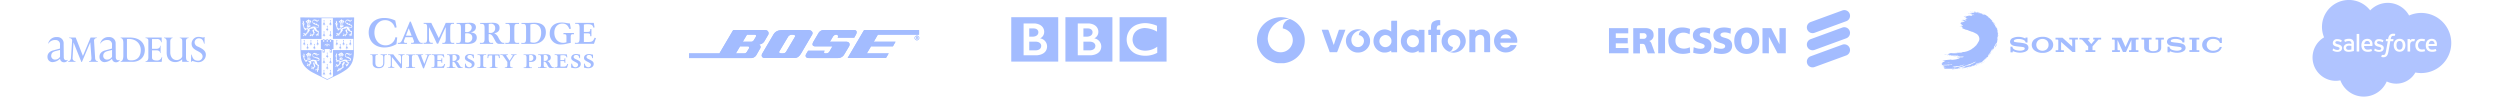 <svg xmlns="http://www.w3.org/2000/svg" xmlns:xlink="http://www.w3.org/1999/xlink" width="1106" height="43" viewBox="0 0 1106 43"><defs><style>.a{fill:#fff;stroke:#707070;}.b{clip-path:url(#a);}.c,.d{fill:#a3bcff;}.d,.e{fill-rule:evenodd;}.e{fill:#b0c4ff;}</style><clipPath id="a"><rect class="a" width="1106" height="43" transform="translate(3695 27)"/></clipPath></defs><g class="b" transform="translate(-3695 -27)"><g transform="translate(4142.375 34.614)"><path class="c" d="M159,643h20.782v19.633H159Zm23.967,19.633V643h20.782v19.633Zm23.967,0V643h20.782v19.633Zm-11.2-10.277a3.127,3.127,0,0,0,1.8-2.824s.279-3.36-4.173-3.776H188.43v14.091h5.66s4.731,0,4.731-3.972a3.668,3.668,0,0,0-3.086-3.519Zm-4.807-4.4h2.03c2.1.113,2.015,1.669,2.015,1.669,0,1.941-2.317,1.971-2.317,1.971h-1.728Zm5.282,7.71c0,2.13-2.649,2-2.649,2h-2.634v-3.851h2.649c2.724-.008,2.649,1.85,2.649,1.85Zm-24.435-3.307a3.127,3.127,0,0,0,1.8-2.824s.279-3.36-4.173-3.776h-4.935V659.85h5.66s4.724.015,4.724-4.01a3.62,3.62,0,0,0-3.074-3.484Zm-4.807-4.4h2.015c2.1.113,2.015,1.669,2.015,1.669,0,1.941-2.317,1.971-2.317,1.971h-1.713Zm5.282,7.71c0,2.13-2.649,2-2.649,2h-2.634v-3.851h2.649c2.724-.008,2.649,1.85,2.649,1.85Zm51.224-8.888a15.079,15.079,0,0,0-3.894-1.072,9.951,9.951,0,0,0-4.143.317,7.024,7.024,0,0,0-1.064,13.305,11.215,11.215,0,0,0,9.221-.581v-2.7a9.167,9.167,0,0,1-5.531,1.752c-5.592-.272-5.4-4.984-5.4-4.984.242-5.142,5.471-5.037,5.471-5.037a11.856,11.856,0,0,1,5.343,1.593Z" transform="translate(-159 -643)"/></g><g transform="translate(4406.816 31.471)"><path class="d" d="M90.954,10.031A2.531,2.531,0,1,1,89.21,5.279L103.228.155a2.531,2.531,0,1,1,1.744,4.752Zm0,7.572a2.531,2.531,0,1,1-1.744-4.752l14.01-5.124a2.531,2.531,0,1,1,1.744,4.752Zm0,7.572a2.531,2.531,0,1,1-1.744-4.752L103.22,15.3a2.531,2.531,0,1,1,1.744,4.752ZM0,7.972H8.522v2.312H3.007V12.3H8.3v2.394H3.007v2.077H8.613V19.1H0Zm21.769,0H24.8V19.108H21.769Zm14.1.363-.2,2.385c-2.453-1.415-6.2-.961-6.269,2.72s3.87,4.253,6.36,2.993l.154,2.43c-4.406,1.369-9.667,0-9.649-5.441S31.6,6.712,35.869,8.335ZM44.8,8.162l-.209,2.321c-1.526-.843-4.434-.907-4.434.453,0,1.95,5.17.544,5.17,4.725s-4.915,4.162-8.077,3.2l.227-2.458c2,.907,4.833,1.134,4.833-.481,0-1.814-5.2-.771-5.2-4.752,0-3.265,4.052-4.135,7.713-3.029Zm9.149,0-.2,2.321c-1.526-.843-4.434-.907-4.434.453,0,1.95,5.17.544,5.17,4.725s-4.924,4.162-8.15,3.2l.227-2.458c2,.907,4.833,1.134,4.833-.481,0-1.814-5.2-.771-5.2-4.752,0-3.265,4.043-4.135,7.713-3.029Zm13.964-.19h3.843l3.671,7.182V7.972h2.789V19.108H74.591L70.73,11.79v7.318H67.913Zm-6.987-.263c3.153,0,5.551,1.814,5.551,5.858,0,3.836-2.417,5.813-5.551,5.813S55.42,17.448,55.42,13.6s2.354-5.894,5.507-5.894ZM58.492,13.6c0,1.7.727,3.627,2.426,3.627s2.417-1.913,2.426-3.627c0-1.533-.727-3.627-2.426-3.627S58.492,11.89,58.492,13.6Zm-44.864-.9h1.663a1.252,1.252,0,1,0,0-2.494H13.628Zm-2.9-4.725h5.451c1.481,0,3.552.653,3.552,2.965a2.512,2.512,0,0,1-1.953,2.72,1.715,1.715,0,0,1,1.008,1.124s1.563,4.344,1.581,4.353h-3.2l-1.145-3.346a1.144,1.144,0,0,0-1.1-.852H13.7v4.2H10.73Z"/></g><g transform="translate(4251.068 34.614)"><path class="d" d="M9.625,1.119a10.451,10.451,0,0,1,5.585.5l-1.2.114A9.372,9.372,0,0,0,6.1,8.038a12.337,12.337,0,0,0-.386,2.368,7.8,7.8,0,0,0,.667,2.8A5.808,5.808,0,0,0,9.57,16.115a5.357,5.357,0,0,0,7.2-4.3,5.43,5.43,0,0,0-.875-3.75,5.848,5.848,0,0,0-3.48-2.15,3.876,3.876,0,0,1,.761-2.6,4.513,4.513,0,0,1,2.365-1.579,10.164,10.164,0,0,1,6.534,8.435,11.454,11.454,0,0,1-.146,2.95A10.154,10.154,0,0,1,18.347,19a10.73,10.73,0,0,1-5.523,2.3H10.115A11.168,11.168,0,0,1,4.9,19.09a10.22,10.22,0,0,1-3.949-8.3A10.2,10.2,0,0,1,3.04,5.108,10.759,10.759,0,0,1,9.625,1.119ZM78.681,3.1a4.554,4.554,0,0,1,3.366-.841V4.516a1.912,1.912,0,0,0-1.167.2A2.352,2.352,0,0,0,80.536,6.5h1.521V8.817H80.515V16.39H77.962V8.827H76.837a12.965,12.965,0,0,1-.073-2.181c.344-.249.792-.125,1.188-.156C77.993,5.347,77.806,4,78.681,3.1ZM60.352,3.031a.86.86,0,0,1,.146-.519h2.459v13.94H60.414q-.052-.374-.083-.738a5.616,5.616,0,0,1-2.063.821,7.505,7.505,0,0,1-1.646,0,5.128,5.128,0,0,1-3.209-2.078,5.233,5.233,0,0,1-.875-3.428,5.038,5.038,0,0,1,5.387-4.675,6.2,6.2,0,0,1,2.428.925Zm-3.23,5.911a2.753,2.753,0,0,0-1.98,2.8A2.753,2.753,0,0,0,56.59,13.9a2.612,2.612,0,0,0,2.72-.2,2.888,2.888,0,0,0,1.115-1.569,6.038,6.038,0,0,0,0-1.226A2.919,2.919,0,0,0,59.31,9.263a2.863,2.863,0,0,0-2.178-.353ZM40.553,9.9a5.418,5.418,0,0,1,5.356-3.615,4.085,4.085,0,0,1,1.448.291,7.948,7.948,0,0,0-2.251.675A4.617,4.617,0,0,0,42.96,9.7a3.667,3.667,0,0,0-.146,2.078,2.865,2.865,0,0,0,3.553,2.3A2.684,2.684,0,0,0,48.2,12.151a2.642,2.642,0,0,0-.261-2.078,2.95,2.95,0,0,0-1.886-1.226,2.078,2.078,0,0,1,1.5-2.078,1.65,1.65,0,0,1,.907.312,5.267,5.267,0,0,1,2.511,3.573,6.649,6.649,0,0,1-.135,2.192A5.378,5.378,0,0,1,47.482,16.3a6.166,6.166,0,0,1-2.845.208,5.408,5.408,0,0,1-3.553-2.452A4.993,4.993,0,0,1,40.553,9.9ZM86.225,6.614a5.449,5.449,0,0,1,6.252,2.078,4.932,4.932,0,0,1,.771,3.688,5.269,5.269,0,0,1-2.907,3.72,6.582,6.582,0,0,1-2.438.551,7.774,7.774,0,0,1-1.667-.322,6.8,6.8,0,0,0,2.709-.9,4.685,4.685,0,0,0,1.865-2.618,3.522,3.522,0,0,0-.417-2.763,2.788,2.788,0,0,0-4.168-.53,2.695,2.695,0,0,0,0,3.906,2.9,2.9,0,0,0,1.4.675,2.161,2.161,0,0,1-1.553,2.15,5.2,5.2,0,0,1-3.345-3.864,5.193,5.193,0,0,1,3.5-5.771ZM68.448,6.521a4.91,4.91,0,0,1,4.064.758V6.562a14.508,14.508,0,0,1,2.553,0v9.92H72.5v-.758a6,6,0,0,1-1.782.8,5.037,5.037,0,0,1-3.355-.447A5.16,5.16,0,0,1,65.6,8.515a4.981,4.981,0,0,1,2.813-1.943Zm.813,2.452a2.654,2.654,0,0,0-1.813,1.621,2.838,2.838,0,0,0-.146,1.413,2.677,2.677,0,1,0,1.959-3.023Zm28.26-1.621a4.691,4.691,0,0,1,4.512-.727A3.2,3.2,0,0,1,103.992,8.8a14.879,14.879,0,0,1,.125,2.67v4.924a19.025,19.025,0,0,1-2.626,0V10.749A2.24,2.24,0,0,0,100.9,9.18a2.088,2.088,0,0,0-3.126.634,1.689,1.689,0,0,0-.2.821v5.786H94.926V6.49h2.553a8.22,8.22,0,0,1,.042.862ZM106.3,9.461a5.216,5.216,0,0,1,6.4-2.847,5.038,5.038,0,0,1,2.97,2.711,5.3,5.3,0,0,1,.417,2.909H108.6a2.243,2.243,0,0,0,1.042,1.756,2.591,2.591,0,0,0,2.782,0,7.9,7.9,0,0,0,.729-.717h2.7a4.776,4.776,0,0,1-3.126,3.023,6.114,6.114,0,0,1-2.522.187,5.147,5.147,0,0,1-3.741-2.618,5.045,5.045,0,0,1-.177-4.446Zm4.064-.841a2.247,2.247,0,0,0-1.667,1.683h4.647a2.325,2.325,0,0,0-2.97-1.641ZM29.622,6.49h2.7c.219,0,.281.229.365.374.729,2.078,1.49,4.228,2.23,6.347a5.919,5.919,0,0,0,.427-1.257c.584-1.662,1.167-3.335,1.73-5.007.073-.177.135-.467.375-.447H40.1c-.938,2.68-1.98,5.329-2.949,8a14.081,14.081,0,0,1-.771,1.932H33.16c-.823-2.327-1.709-4.623-2.543-6.949C30.331,8.463,29.882,7.508,29.622,6.49Z" transform="translate(-0.953 -0.946)"/></g><g transform="translate(3999.825 40.309)"><path class="c" d="M70.193,12.36,77.459,0H101.8V2.04H83.545l-1.8,3.117h9.639L90.219,7.2H80.526L78.67,10.312h9.692L87.151,12.36ZM52.718,9.142h7.306c-.245.355-.355.714-.2.938.265.4,1.2.2,1.448.122a1.651,1.651,0,0,0,.987-.865L63.479,7.2H56.03c-1.558,0-1.611-.926-.979-2.04l2.293-3.892A2.755,2.755,0,0,1,60.114,0H73.065c1.314,0,1.314,1.069.783,2.04l-.734,1.314H65.767a1,1,0,0,0,.061-1.04c-.286-.388-1.04-.306-1.436-.1a2.417,2.417,0,0,0-.865.946l-1.171,2h7.2c1.517,0,1.754,1.11,1.273,2.04l-2.191,3.659a3.176,3.176,0,0,1-2.782,1.509H53c-1.265,0-1.7-.836-1.163-1.754ZM37.331,2.04C38.5,0,40.447,0,41.957,0H52.963c1.163,0,2.142.967,1.509,2.04l-4.863,8.273c-1.028,1.652-1.856,2.048-3.17,2.048H33.631c-1.265,0-1.844-.926-1.163-2.048Zm6.388,1.118L40.011,9.333a.7.7,0,0,0-.1.591c.233.51,1.673.416,2.17.314a1.542,1.542,0,0,0,1.048-.906l3.659-6.176c.253-.436.224-.722,0-.9a2.884,2.884,0,0,0-1.876-.122,1.974,1.974,0,0,0-1.193,1.023ZM19.561,0H33.684a1.412,1.412,0,0,1,1.265,2.244L33.492,4.72a3.067,3.067,0,0,1-2.484,1.652,1.263,1.263,0,0,1,.388,1.9L29.94,10.809a2.771,2.771,0,0,1-2.77,1.558H.026v-2.05H13.475ZM23.8,5.156h3.6a1.377,1.377,0,0,0,1.367-.824L29.5,3.161c.294-.53.294-1.122-.335-1.122H25.648Zm-3.068,5.156h3.6A1.377,1.377,0,0,0,25.7,9.488l.734-1.171c.294-.538.294-1.122-.347-1.122h-3.5Zm80.121-5.8a1.024,1.024,0,1,1,1.024-1.024A1.024,1.024,0,0,1,100.853,4.512Zm-.832-1.032a.831.831,0,1,0,1.66,0,.831.831,0,1,0-1.66,0Zm.62.082v.51h-.184V2.892h.449c.286,0,.416.1.416.335a.306.306,0,0,1-.306.326l.335.518h-.2l-.306-.51Zm0-.151h.212c.151,0,.286-.008.286-.192,0-.143-.135-.171-.253-.171h-.245Z" transform="translate(-0.026)"/></g><g transform="translate(3999.825 40.309)"><path class="c" d="M70.193,12.36,77.459,0H101.8V2.04H83.545l-1.8,3.117h9.639L90.219,7.2H80.526L78.67,10.312h9.692L87.151,12.36ZM52.718,9.142h7.306c-.245.355-.355.714-.2.938.265.4,1.2.2,1.448.122a1.651,1.651,0,0,0,.987-.865L63.479,7.2H56.03c-1.558,0-1.611-.926-.979-2.04l2.293-3.892A2.755,2.755,0,0,1,60.114,0H73.065c1.314,0,1.314,1.069.783,2.04l-.734,1.314H65.767a1,1,0,0,0,.061-1.04c-.286-.388-1.04-.306-1.436-.1a2.417,2.417,0,0,0-.865.946l-1.171,2h7.2c1.517,0,1.754,1.11,1.273,2.04l-2.191,3.659a3.176,3.176,0,0,1-2.782,1.509H53c-1.265,0-1.7-.836-1.163-1.754ZM37.331,2.04C38.5,0,40.447,0,41.957,0H52.963c1.163,0,2.142.967,1.509,2.04l-4.863,8.273c-1.028,1.652-1.856,2.048-3.17,2.048H33.631c-1.265,0-1.844-.926-1.163-2.048Zm6.388,1.118L40.011,9.333a.7.7,0,0,0-.1.591c.233.51,1.673.416,2.17.314a1.542,1.542,0,0,0,1.048-.906l3.659-6.176c.253-.436.224-.722,0-.9a2.884,2.884,0,0,0-1.876-.122,1.974,1.974,0,0,0-1.193,1.023ZM19.561,0H33.684a1.412,1.412,0,0,1,1.265,2.244L33.492,4.72a3.067,3.067,0,0,1-2.484,1.652,1.263,1.263,0,0,1,.388,1.9L29.94,10.809a2.771,2.771,0,0,1-2.77,1.558H.026v-2.05H13.475ZM23.8,5.156h3.6a1.377,1.377,0,0,0,1.367-.824L29.5,3.161c.294-.53.294-1.122-.335-1.122H25.648Zm-3.068,5.156h3.6A1.377,1.377,0,0,0,25.7,9.488l.734-1.171c.294-.538.294-1.122-.347-1.122h-3.5Zm80.121-5.8a1.024,1.024,0,1,1,1.024-1.024A1.024,1.024,0,0,1,100.853,4.512Zm-.832-1.032a.831.831,0,1,0,1.66,0,.831.831,0,1,0-1.66,0Zm.62.082v.51h-.184V2.892h.449c.286,0,.416.1.416.335a.306.306,0,0,1-.306.326l.335.518h-.2l-.306-.51Zm0-.151h.212c.151,0,.286-.008.286-.192,0-.143-.135-.171-.253-.171h-.245Z" transform="translate(-0.026)"/></g><g transform="translate(3827.846 34.687)"><path class="d" d="M39.69,1.349l.6,3.049-.8.155a4.324,4.324,0,0,0-4.377-3.336c-2.652,0-4.642,2.342-4.642,5.5,0,3.247,2.056,5.633,4.885,5.633a4.334,4.334,0,0,0,4.4-3.6l.8.11-.335,2.94a10.7,10.7,0,0,1-5.3,1.5c-4.155,0-6.985-2.7-6.985-6.671,0-3.822,2.741-6.384,6.852-6.384a10.787,10.787,0,0,1,4.553.972A2.568,2.568,0,0,1,39.69,1.349ZM55.631,2.408c.376.817.508,1.1.995,2.032.42.839.685,1.37.8,1.613L58.063,7.4,58.7,8.682l.221.464c.376-.707.508-.972.884-1.811l.707-1.546.729-1.613.6-1.37.177-.4h3.669v.486a2.7,2.7,0,0,0-.486-.066c-1.017.022-1.194.376-1.194,2.3V8.969c0,1.856.221,2.3,1.171,2.3a3.718,3.718,0,0,0,.6-.066v.486H60.516V11.2a1.5,1.5,0,0,0,.42.066c.884,0,1.1-.464,1.1-2.3V4.242c-.111.243-.2.4-.265.53-.044.088-.265.552-.663,1.414l-.729,1.591-.8,1.811c-.42.928-.641,1.458-.707,1.591-.044.088-.088.221-.177.42h-.6l-.2-.464c-.752-1.679-.884-1.944-1.437-3.093L55.72,6.495c-.4-.8-.641-1.3-.752-1.524-.066-.155-.2-.376-.354-.663v5.1c0,1.392.309,1.834,1.282,1.834a1.252,1.252,0,0,0,.4-.066v.486H52.227v-.486a1.788,1.788,0,0,0,.442.066c.928,0,1.127-.42,1.127-2.3V4.661c0-1.48-.221-1.834-1.1-1.834a1.288,1.288,0,0,0-.42.066V2.408ZM94.491,11.2v.486h-6.1V11.2a4.689,4.689,0,0,0,.729.066c1.105,0,1.326-.376,1.326-2.3V5.125c0-1.922-.2-2.275-1.348-2.275a1.772,1.772,0,0,0-.6.066V2.43h5.924v.486a3.6,3.6,0,0,0-.685-.066c-1.149,0-1.37.353-1.37,2.275V8.969c0,1.9.221,2.3,1.348,2.3a4.574,4.574,0,0,0,.776-.069Zm22.436-8.564L117.391,5l-.685.133c-.6-1.657-1.547-2.408-3.05-2.408-2.166,0-3.6,1.613-3.6,4.065,0,2.607,1.614,4.44,3.868,4.44a3.927,3.927,0,0,0,1.5-.265V8.423c0-.729-.243-.994-.884-.994a2.042,2.042,0,0,0-.332.022H114.1V6.9h4.642v.552h-.155l-.2-.022h-.066c-.84,0-1.017.243-1.017,1.392,0,.663.022,1.635.044,2.43-.553.11-1.149.221-1.614.331a10.935,10.935,0,0,1-2.763.376,4.635,4.635,0,0,1-4.951-4.794c0-3.026,2.034-4.9,5.283-4.9a10.327,10.327,0,0,1,1.79.155l.8.133.729.088Zm10.583-.228.354,2.01-.553.11C127.068,3.336,126.493,3,124.636,3a7.238,7.238,0,0,0-1.5.155V6.407h1.636c.906,0,1.171-.2,1.171-.906a2.289,2.289,0,0,0-.022-.353h.553V8.306h-.553c.022-.287.022-.331.022-.442,0-.619-.309-.817-1.171-.817h-1.636v3.822h2.011c1.547,0,2.056-.309,2.63-1.657.022-.044.066-.133.111-.243l.6.2-.884,2.5H119.16v-.486a4.319,4.319,0,0,0,.752.066c1.083,0,1.326-.42,1.326-2.3V5.1c0-1.922-.221-2.275-1.348-2.275a2.41,2.41,0,0,0-.575.066V2.408ZM28.656,16.646v-.309h3.316v.309l-.088-.022-.265-.044h-.044c-.442,0-.685.309-.685.862V19.96c0,1.37.53,1.988,1.746,1.988a1.619,1.619,0,0,0,1.724-1.657V17.817c0-.906-.177-1.193-.729-1.193h-.044l-.133.022-.177.022-.066.022v-.353H36.04v.309l-.066-.022-.309-.044h-.044c-.575,0-.752.287-.752,1.193v2.165c0,1.745-.8,2.54-2.608,2.54-1.614,0-2.586-.8-2.586-2.121V17.773l-.022-.353q-.033-.862-.663-.862a1.455,1.455,0,0,1-.334.088Zm10.156-.312.155.2.575.773.707.884.663.839c.243.287.442.552.6.729.309.376.486.6.553.663.044.044.088.133.177.221V17.814c0-.862-.2-1.193-.774-1.193a.584.584,0,0,0-.155.022l-.133.022-.066.022v-.353h2.7v.309a1.719,1.719,0,0,0-.354-.044c-.575,0-.774.331-.774,1.193v4.44c-.111.066-.111.066-.265.155-.133.066-.155.088-.287.155a2.448,2.448,0,0,1-.155-.2c-.088-.11-.309-.4-.685-.884-.221-.287-.442-.552-.619-.8-.243-.309-.4-.486-.464-.6a2.269,2.269,0,0,1-.155-.221L38.2,17.517v3.667c.022.552.265.817.752.817a.656.656,0,0,0,.309-.044V22.3h-2.7v-.331a1.983,1.983,0,0,0,.4.044c.553,0,.752-.287.752-1.193v-3c0-.884-.2-1.193-.8-1.193H36.89l-.177.022-.155.022-.066.022V16.34Zm9.645,5.71v.331H44.479v-.331a2.816,2.816,0,0,0,.486.044.717.717,0,0,0,.818-.817v-3.8a.742.742,0,0,0-.818-.839.972.972,0,0,0-.2.022l-.133.022-.066.022v-.309h3.846V16.7l-.088-.022-.177-.022a1.462,1.462,0,0,0-.243-.022c-.641,0-.84.287-.84,1.193V20.9c0,.928.2,1.193.84,1.193a3.728,3.728,0,0,0,.554-.047Zm7.082-5.71v.309l-.111-.022a.622.622,0,0,0-.177-.022.8.8,0,0,0-.818.574l-.177.42-.221.574-.2.508-.088.243L52.4,22.52H52c-.133-.353-.177-.442-.376-.95-.243-.641-.332-.906-.641-1.657l-.42-1.06c-.155-.376-.265-.685-.376-.95-.155-.376-.265-.6-.265-.641-.2-.508-.42-.685-.84-.685a2.228,2.228,0,0,0-.42.044v-.287H52v.309l-.111-.022-.133-.022-.088-.022h-.044c-.265,0-.464.133-.464.331a.544.544,0,0,0,.066.265.975.975,0,0,0,.066.177.314.314,0,0,1,.044.133l1.2,3.117,1.26-3.336.088-.221.022-.088v-.088c0-.243-.155-.331-.486-.331a.328.328,0,0,0-.155.022l-.111.088h-.066v-.309Zm5.626,0,.221,1.3-.354.066c-.133-.773-.53-.994-1.768-.994a5.747,5.747,0,0,0-.774.066l-.177.022v2.1H59.53c.42,0,.619-.177.619-.574a1.188,1.188,0,0,0-.022-.243h.354v2.054h-.354a2.05,2.05,0,0,0,.022-.287c0-.331-.221-.53-.6-.53H58.314v2.474h1.3a1.512,1.512,0,0,0,1.768-1.237l.376.133L61.2,22.319H55.728v-.331a2.816,2.816,0,0,0,.486.044c.641,0,.84-.287.84-1.193V17.814c0-.884-.221-1.193-.818-1.193a1.135,1.135,0,0,0-.221.022l-.133.022-.066.022v-.353Zm13.3.121V18h-.354c-.133-.972-.575-1.392-1.415-1.392-.641,0-1.105.376-1.105.862,0,.4.243.663.906.972l.663.309c1.194.574,1.614,1.038,1.614,1.856,0,1.1-1.017,1.878-2.5,1.878a5.451,5.451,0,0,1-1.37-.2,3.707,3.707,0,0,0-.4-.066l.044-1.767h.376A1.508,1.508,0,0,0,72.4,22.043a1.083,1.083,0,0,0,1.149-1.06c0-.53-.221-.751-1.481-1.392C70.835,18.95,70.5,18.6,70.5,17.868c0-.994.884-1.657,2.188-1.657a5.206,5.206,0,0,1,1.216.177,1.423,1.423,0,0,0,.464.066Zm5.5,5.589v.331H76.017v-.331a3.106,3.106,0,0,0,.508.044c.641,0,.84-.265.84-1.193V17.824c0-.906-.2-1.193-.84-1.193a.972.972,0,0,0-.2.022l-.133.022-.111-.022v-.309h3.846v.309l-.088-.022-.177-.022a1.652,1.652,0,0,0-.243-.022.742.742,0,0,0-.818.839V21.2a.741.741,0,0,0,.84.817,1.1,1.1,0,0,0,.532.027Zm5.835-5.71.155,1.635h-.376l-.022-.155c-.111-.817-.243-.994-.752-1.016h-.95v4.087c0,.906.177,1.215.729,1.215a1.5,1.5,0,0,0,.332-.044v.331H81.5v-.331a1.936,1.936,0,0,0,.354.044c.442,0,.707-.309.707-.862V16.8h-.906c-.575,0-.752.243-.818,1.193h-.376l.155-1.635H85.81Zm7.535,0v.309A.86.86,0,0,0,93,16.6a.871.871,0,0,0-.729.353l-.354.53-.111.177-1.3,1.988v1.591c.022.552.265.862.707.862a2.179,2.179,0,0,0,.376-.044v.331H88.17v-.331a1.947,1.947,0,0,0,.376.044c.442,0,.707-.309.729-.862V19.692l-1.017-1.48-.464-.663-.287-.4a.952.952,0,0,0-.906-.53,1.946,1.946,0,0,0-.309.022l-.111.022v-.331H89.5v.309h-.088l-.111-.022a.781.781,0,0,1-.133-.022c-.2,0-.354.11-.354.287,0,.088.022.133.11.265L90.27,19.14l1.083-1.679.066-.133.111-.155a.658.658,0,0,0,.111-.309c0-.155-.155-.265-.4-.265a.389.389,0,0,0-.133.022L91,16.643l-.066.022v-.331Zm22.253,0,.221,1.3-.354.066c-.111-.751-.53-.994-1.768-.994a5.222,5.222,0,0,0-.774.066l-.177.022v2.1h1.216c.42,0,.619-.177.619-.53v-.287h.354v2.054h-.354v-.11l.022-.155v-.044c0-.309-.221-.508-.6-.508h-1.238v2.474h1.3c1.017,0,1.326-.2,1.7-1.082a1.076,1.076,0,0,0,.066-.155l.376.133-.553,1.635H110.18v-.331a2.816,2.816,0,0,0,.486.044.735.735,0,0,0,.818-.817V17.461a.761.761,0,0,0-.818-.839,1.285,1.285,0,0,0-.221.022l-.155.022-.066.022v-.353Zm5.865.121V18h-.332c-.133-.95-.575-1.392-1.415-1.392-.641,0-1.105.376-1.105.862,0,.4.243.685.884.972l.663.309c1.216.574,1.614,1.038,1.614,1.856,0,1.127-1.017,1.878-2.5,1.878a6.528,6.528,0,0,1-1.37-.2,3.707,3.707,0,0,0-.4-.066l.066-1.767h.376c.088,1.016.641,1.591,1.481,1.591a1.117,1.117,0,0,0,1.171-1.06c0-.53-.265-.773-1.481-1.392-1.238-.641-1.569-.994-1.569-1.723,0-1.016.862-1.679,2.188-1.679a4.252,4.252,0,0,1,1.216.177,1.423,1.423,0,0,0,.464.066Zm5.723,0V18h-.354c-.133-.972-.575-1.392-1.415-1.392a.994.994,0,0,0-1.105.862c0,.4.243.663.906.972l.641.309c1.238.6,1.636,1.038,1.636,1.856,0,1.127-1.017,1.878-2.5,1.878a5.73,5.73,0,0,1-1.393-.2,3.708,3.708,0,0,0-.4-.066l.044-1.767h.376a1.508,1.508,0,0,0,1.481,1.591,1.083,1.083,0,0,0,1.149-1.06c0-.53-.221-.729-1.481-1.37-1.238-.641-1.569-.994-1.569-1.723,0-1.016.862-1.679,2.188-1.679a4.9,4.9,0,0,1,1.216.177,1.357,1.357,0,0,0,.464.066ZM46.557,1.852l1.68,4.219.088.243c1.7,4.33,2.1,4.948,3.072,4.948a1.5,1.5,0,0,0,.42-.066v.486H46.69V11.2a1.4,1.4,0,0,0,.508.066c.53,0,.774-.2.774-.574a1.687,1.687,0,0,0-.111-.464l-.553-1.48h-3.16l-.442,1.127-.088.221-.088.265a1.7,1.7,0,0,0-.044.331c0,.376.332.6.862.6a3.287,3.287,0,0,0,.553-.066V11.7H40.833v-.5a1.788,1.788,0,0,0,.442.066c.752,0,1.1-.4,1.724-1.878l.243-.574.133-.331,2.763-6.627ZM45.651,4.79,44.413,8.06l2.52.044c.022-.022-1.282-3.313-1.282-3.313ZM66.844,2.915V2.429H70.16c.287,0,.8-.022,1.614-.044.4-.022.707-.022.906-.022,1.7,0,2.7.729,2.7,1.966,0,1.193-.8,1.966-2.365,2.32,1.857.133,2.741.862,2.741,2.3,0,1.811-1.415,2.806-4.045,2.806-.2,0-.486,0-.884-.022l-.906-.022H66.689v-.486a4.263,4.263,0,0,0,.729.066c1.105,0,1.326-.376,1.326-2.3V5.147c0-1.944-.2-2.275-1.348-2.275a1.179,1.179,0,0,0-.552.043ZM70.6,6.428a3.876,3.876,0,0,0,.729.088,2.088,2.088,0,0,0,2.19-2.076,1.7,1.7,0,0,0-1.857-1.613,2.992,2.992,0,0,0-1.061.221Zm0,4.551a5.174,5.174,0,0,0,1.105.133A2.058,2.058,0,0,0,73.763,8.88C73.763,7.687,72.9,7,71.375,7a4.094,4.094,0,0,0-.774.088Zm6.681-8.063V2.429h3.05l.685-.022.707-.022c.6-.022.818-.022.973-.022,2.1,0,3.139.729,3.139,2.231,0,1.37-.818,2.187-2.409,2.364a4.053,4.053,0,0,1,1.945,2.1c.906,1.679,1.415,2.187,2.144,2.187a2.407,2.407,0,0,0,.42-.044v.486h-1.3l-.442.022h-.4c-.906,0-1.3-.287-1.9-1.414l-.376-.707c-.973-1.856-1.415-2.231-2.5-2.231V8.968c0,1.922.221,2.3,1.326,2.3a3.509,3.509,0,0,0,.641-.066v.486H77.151V11.2a4.688,4.688,0,0,0,.729.066c1.017,0,1.326-.442,1.326-1.834V4.7c0-1.414-.309-1.834-1.326-1.834a1.818,1.818,0,0,0-.6.049Zm3.736,3.91c.287.022.4.022.619.022A1.978,1.978,0,0,0,83.892,4.7a1.776,1.776,0,0,0-1.835-1.922,3.282,3.282,0,0,0-1.017.177V6.826ZM95.55,2.915V2.429h3.227l.663-.022.8-.022c.553-.022.928-.022,1.127-.022,3.249,0,4.951,1.436,4.951,4.153,0,3.181-2.255,5.213-5.725,5.213l-1.039-.022H95.461v-.486a4.725,4.725,0,0,0,.752.066c1.105,0,1.348-.4,1.348-2.3V5.147c0-1.922-.221-2.275-1.37-2.275a1.578,1.578,0,0,0-.641.043Zm3.912,8a4.266,4.266,0,0,0,1.459.265c2.034,0,3.316-1.745,3.316-4.484,0-2.408-1.238-3.8-3.36-3.8a4.357,4.357,0,0,0-1.437.243c.022,0,.022,7.773.022,7.773ZM62.611,16.646v-.309h2.431l.464-.022c.243,0,.486-.022.619-.022,1.393,0,2.056.464,2.056,1.458,0,.884-.53,1.414-1.569,1.546a2.755,2.755,0,0,1,1.26,1.37c.663,1.215.884,1.414,1.481,1.414a.622.622,0,0,0,.177-.022v.331H68.2c-.663,0-.906-.177-1.3-.906a5.038,5.038,0,0,1-.243-.464c-.619-1.171-.906-1.436-1.636-1.458V20.91c0,.906.2,1.193.84,1.193a2.036,2.036,0,0,0,.42-.044v.331H62.5v-.331a2.816,2.816,0,0,0,.486.044c.641,0,.84-.287.84-1.193V17.817c0-.884-.221-1.193-.818-1.193a.972.972,0,0,0-.2.022l-.155.022Zm2.409,2.563a3.273,3.273,0,0,0,.442.022,1.259,1.259,0,0,0,1.415-1.37A1.144,1.144,0,0,0,65.683,16.6a2.594,2.594,0,0,0-.663.11Zm33.887.4v1.635c.022.574.287.862.818.862a2.036,2.036,0,0,0,.42-.044v.331H96.52V22.06a2.036,2.036,0,0,0,.42.044c.619,0,.818-.309.818-1.215V17.818c0-.884-.221-1.215-.818-1.215a1.015,1.015,0,0,0-.221.022l-.155.022-.088.022V16.36h2.365l.508-.022c.265,0,.486-.022.6-.022,1.459,0,2.1.464,2.1,1.524,0,1.1-.928,1.856-2.277,1.856h-.088l-.354-.022a4.008,4.008,0,0,0-.423-.066Zm0-.42a2.435,2.435,0,0,0,.53.044,1.249,1.249,0,0,0,1.348-1.37A1.144,1.144,0,0,0,99.592,16.6a1.864,1.864,0,0,0-.663.133v2.452Zm4.021-2.542v-.309h2.431l.464-.022c.243,0,.486-.022.619-.022,1.393,0,2.056.464,2.056,1.458,0,.884-.53,1.414-1.569,1.524a2.664,2.664,0,0,1,1.26,1.37c.663,1.215.884,1.414,1.481,1.414a.622.622,0,0,0,.177-.022v.331H108.52c-.663,0-.906-.177-1.3-.906a5.041,5.041,0,0,1-.243-.464c-.619-1.171-.906-1.436-1.636-1.458v1.348c0,.906.2,1.193.84,1.193a2.722,2.722,0,0,0,.442-.044v.331h-3.78v-.331a3.106,3.106,0,0,0,.508.044c.641,0,.84-.287.84-1.193V17.817c0-.884-.221-1.193-.818-1.193a.972.972,0,0,0-.2.022l-.155.022Zm2.431,2.563a3.131,3.131,0,0,0,.42.022,1.266,1.266,0,0,0,1.437-1.37,1.144,1.144,0,0,0-1.194-1.259,2.316,2.316,0,0,0-.663.11Z" transform="translate(2.326 0.02)"/><path class="c" d="M0,0Q11.9.2,23.806,0c0,.044.022.11.022.155-.044,1.856-.088,3.711-.111,5.567-.022,3.115,0,6.208,0,9.322a14.01,14.01,0,0,1-.553,4.286,7.653,7.653,0,0,1-2.829,3.778,29.843,29.843,0,0,1-4.819,2.761c-1.127.552-2.255,1.127-3.382,1.679-.088.044-.243.088-.309.044-2.078-1.038-4.155-2.077-6.211-3.137a12.453,12.453,0,0,1-3.426-2.54,7.1,7.1,0,0,1-1.9-4.352C.177,16.524.133,15.486.111,14.447.088,10.206.088,5.965.088,1.745.088,1.171.022.574,0,0ZM9.394.376V9.543H.42v4.948h9V25.78a.389.389,0,0,0,.265.42c.685.331,1.37.685,2.034,1.038a.4.4,0,0,0,.442,0c.663-.353,1.326-.685,2.011-1.016a.416.416,0,0,0,.287-.442V14.47h9V9.521H14.434V.353C12.732.376,11.074.376,9.394.376Zm-1.5,1.436c-.4-.2-.774-.376-1.149-.552a5.247,5.247,0,0,1,1.013.24c.2.066.376.066.442-.133.044-.133-.066-.309-.088-.464-.022,0-.044.022-.066.022-.044.42-.044.42-.464.287A8.532,8.532,0,0,0,6.322.95a.866.866,0,0,0-.862.486.94.94,0,0,0,.022,1.016,1.891,1.891,0,0,0,1,.707c.42.177.862.309,1.282.508.177.066.354.2.287.42-.066.2-.265.243-.464.221-.4-.066-.818-.155-1.216-.2a2.244,2.244,0,0,0-1.857.442c-.066.066-.2.066-.287.11a3.842,3.842,0,0,0-.42.221.964.964,0,0,0-.177.221c-.177-.265-.354-.486-.53-.751A3.216,3.216,0,0,1,3.293,4c.088.243.155.464.221.685h.111c.066-.2.155-.4.221-.6l.265.331a.483.483,0,0,0,.111-.066c.022-.155.044-.331.066-.464.133.044.243.11.42.177-.133-.331-.177-.619-.575-.486A7.087,7.087,0,0,0,4.354,2.8c.044-.265.066-.53.088-.8H4.53c.022.11.022.221.044.376.287-.2.332-.4.177-.641-.133-.2-.265-.376-.42-.6-.111.088-.243.2-.42.353.044-.309.044-.552-.265-.663-.111.2-.221.376-.309.53-.111-.066-.221-.155-.376-.265-.044.221-.066.4-.088.486-.155.066-.354.066-.4.155-.088.243.044.464.265.663v-.42A.081.081,0,0,0,2.8,1.956c.155.53.287,1.038.442,1.568-.265-.11-.309.044-.309.309A3.724,3.724,0,0,0,3.183,5.39a1.1,1.1,0,0,1-.022.751A3.022,3.022,0,0,1,1.724,7.577a.616.616,0,0,0-.4.8c.354-.287.663-.53.973-.773-.066.243-.155.486.2.685.133-.42.243-.817.354-1.193.133.221.221.221.354-.044a3.894,3.894,0,0,0,.155-.6c.066.11.111.2.155.287a.2.2,0,0,1,.111.022c.088-.243.155-.486.243-.751.066.066.088.11.133.155.133-.11.287-.2.088-.42a.472.472,0,0,1-.022-.309A4.673,4.673,0,0,1,4.31,4.97c0-.022.044-.022.088-.044.022.088.022.155.044.243.133-.044.243-.088.354-.133a4.416,4.416,0,0,1,.575-.11A1.077,1.077,0,0,1,5.636,4.9c-.022-.088-.022-.177-.044-.265a.188.188,0,0,0-.066-.11c.022-.022.044-.022.044-.044a1.333,1.333,0,0,1,.177.177c.464.729.884,1.5,1.835,1.745a.328.328,0,0,1,.177.486c-.111.243-.265.442-.4.685a6.36,6.36,0,0,0-.287.685c.6.11.508-.309.6-.641.155.221.287.4.4.552a.374.374,0,0,1,.111-.044c-.066-.331-.133-.663-.2-1.016.066.022.111.022.177.044.2-.331-.066-.53-.243-.817.133,0,.221.022.309.022L8.289,6.3C8.2,6.163,8.09,5.92,8,5.92c-.508.022-.729-.287-.84-.707a1.191,1.191,0,0,0-.84-.928c.133,0,.177-.022.221,0,.354.066.685.155,1.039.221.442.066.752-.2.707-.6a1.041,1.041,0,0,0-.553-.8c-.044.066-.066.133-.111.2-.243-.265-.332-.707-.818-.6.044.11.066.221.133.4-.376-.287-.553-.751-1.017-.817.022.11.044.2.066.287a.9.9,0,0,1-.332-.309A.629.629,0,0,1,5.681,1.5a.853.853,0,0,1,.8-.088,3.627,3.627,0,0,1,.641.353.665.665,0,0,0,.769.046ZM22.767.928c-.044,0-.066.022-.111.022-.022.42-.044.42-.442.309a8.532,8.532,0,0,0-1.26-.265.9.9,0,0,0-.884.486.9.9,0,0,0,.044,1.02,2.2,2.2,0,0,0,1.149.729c.376.155.752.287,1.127.442a.351.351,0,0,1,.265.442c-.066.221-.265.243-.464.2-.4-.066-.818-.155-1.216-.2a2.182,2.182,0,0,0-1.857.464c-.066.044-.155.11-.243.088a.462.462,0,0,0-.508.287c-.022.066-.111.11-.155.155-.177-.265-.332-.486-.508-.729.044-.088.133-.221.2-.353.088.243.155.464.221.663h.111c.066-.2.155-.4.221-.6a3.669,3.669,0,0,1,.287.309c.022,0,.066-.022.088-.022.022-.155.044-.331.066-.486.133.044.243.11.354.155.022-.022.022-.044.044-.088-.111-.2-.133-.53-.508-.4.111-.53.221-1.06.309-1.568h.044c.022.11.044.221.066.353.265-.2.354-.53.155-.619-.265-.11-.287-.353-.354-.619-.177.133-.309.243-.4.309-.088-.2-.177-.4-.243-.6a.2.2,0,0,0-.111.022c-.111.177-.221.353-.309.53-.111-.066-.221-.155-.376-.243-.044.221-.066.4-.088.486-.155.066-.376.088-.4.155-.088.243.044.442.287.663V1.988h.066c.155.53.309,1.038.442,1.568-.243-.11-.309.022-.309.265a3.062,3.062,0,0,0,.2,1.414,1.08,1.08,0,0,1-.133,1.171A3.445,3.445,0,0,1,16.29,7.577a.591.591,0,0,0-.376.707,2.5,2.5,0,0,0,.486-.243,5.063,5.063,0,0,0,.464-.508c0,.265-.088.508.265.707.133-.42.243-.817.354-1.215.022.044.066.11.111.2.376-.155.332-.486.354-.862a2.222,2.222,0,0,0,.2.353.2.2,0,0,1,.111.022c.088-.243.155-.486.243-.751.066.066.088.11.133.155.155-.133.287-.221.088-.42a.324.324,0,0,1,0-.287,4.673,4.673,0,0,1,.243-.464c.022-.022.044-.022.088-.044.022.088.022.155.044.243a1.946,1.946,0,0,1,.332-.11,4.308,4.308,0,0,1,.508-.133,1.891,1.891,0,0,1,.354,0c-.044-.133-.066-.243-.111-.376a.653.653,0,0,0,.066-.088c.111.155.221.287.309.42a2.951,2.951,0,0,0,1.636,1.5.358.358,0,0,1,.221.552c-.111.221-.243.442-.376.663a.916.916,0,0,0-.221.685c.553.133.42-.331.53-.641.155.221.287.4.4.574a.374.374,0,0,1,.111-.044c-.066-.331-.133-.663-.2-1.016a.684.684,0,0,1,.177.044c.2-.331-.066-.552-.265-.817.155.022.221.044.354.066-.022-.177-.066-.309-.088-.464a.757.757,0,0,1-.973-.641,1.215,1.215,0,0,0-.774-.972.262.262,0,0,1,.177-.022c.332.066.663.177,1.017.221.53.088.84-.265.663-.751a2.662,2.662,0,0,0-.42-.6c-.022-.022-.044-.022-.088-.044a2.052,2.052,0,0,0-.111.221c-.243-.287-.332-.707-.818-.619.044.133.088.221.111.309-.376-.2-.53-.663-1-.729a1.108,1.108,0,0,1,.044.265.848.848,0,0,1-.332-.287.663.663,0,0,1,0-.773.644.644,0,0,1,.752-.155,3.627,3.627,0,0,1,.641.353.706.706,0,0,0,.774.066c-.4-.177-.774-.376-1.149-.552a5.247,5.247,0,0,1,1.017.243c.177.044.354.11.42-.088C22.855,1.281,22.767,1.1,22.767.928ZM4.487,16.171c-.022-.11-.044-.287-.066-.486-.177.11-.309.221-.442.309-.088-.2-.177-.376-.243-.552H3.647c-.066.177-.155.376-.221.552-.133-.088-.243-.155-.4-.265-.044.221-.066.376-.088.464-.155.066-.332.088-.4.177-.088.133.111.464.332.574v-.309c.287.464.111,1.1.707,1.5-.486-.066-.53-.044-.508.353A1.331,1.331,0,0,0,3.6,19.5a3.032,3.032,0,0,1,.4.353c.309.331.265.619-.111.839a1.935,1.935,0,0,1-.486.221.608.608,0,0,0-.486.574c.442.265.508-.331.818-.376.022.243.022.486.044.729.044,0,.088.022.155.022.111-.331.243-.663.354-1.016.022.022.111.044.221.11a4.544,4.544,0,0,1,.066-.464,1.321,1.321,0,0,0,.354-.177c.155-.155,0-.243-.088-.331a.513.513,0,0,1,.066-.751c-.044.376-.044.353.309.243a4.383,4.383,0,0,1,.8-.088c0-.022-.022-.088-.044-.177.044-.022.066-.022.111-.044.111.265.265.53.354.817a1.6,1.6,0,0,0,.84,1.082.687.687,0,0,1,.42.773c-.088.486-.2.95-.309,1.436a1.238,1.238,0,0,0,.111.928c.42-.265.309-.641.265-1.082.177.133.265.221.376.309.044-.022.066-.022.111-.044-.088-.287-.155-.6-.243-.906.044,0,.111.022.287.044-.111-.309-.2-.552-.287-.817a1.085,1.085,0,0,1,.243.022v-.707a.693.693,0,0,1-.752-.619c-.111-.486-.111-1.038-.663-1.3a5.509,5.509,0,0,1,.707.177.738.738,0,0,0,.95-.442.913.913,0,0,0-.575-1.016v.265c-.243-.309-.42-.619-.84-.552.044.133.088.2.111.287a.864.864,0,0,1-.111.088c-.243-.221-.442-.53-.862-.53.044.11.066.177.111.265l-.066.066a5.231,5.231,0,0,1-.6-.619.519.519,0,0,1,.066-.707.508.508,0,0,1,.663-.066,5.914,5.914,0,0,1,.619.4.9.9,0,0,0,.752.155c-.442-.287-.84-.574-1.26-.862.022-.022.022-.044.044-.066a8.22,8.22,0,0,0,.752.42,1.565,1.565,0,0,0,.685.221c.354.022.486-.243.309-.574-.133.4-.243.42-.619.221-.265-.133-.53-.309-.818-.42a1.049,1.049,0,0,0-.973,1.856c.42.177.862.309,1.282.464a4.871,4.871,0,0,1,.8.287.5.5,0,0,1,.177.42c-.022.11-.221.221-.354.243a2.153,2.153,0,0,1-.53-.044,10.788,10.788,0,0,0-1.216-.265,1.631,1.631,0,0,0-1.636.464.243.243,0,0,1-.221.088c-.2-.133-.376-.243-.6-.088-.022.022-.088-.022-.111-.066a.828.828,0,0,1-.155-.8.373.373,0,0,1,.044.11c.066.133.133.243.2.376a3.846,3.846,0,0,1,.265-.309c0-.022.022,0,.044-.022a.483.483,0,0,1,.066.11A3.371,3.371,0,0,1,4.178,19l.133-.4a.022.022,0,0,1,.022-.022c.111.044.243.088.354.133.022-.022.022-.044.044-.066-.111-.2-.221-.4-.332-.574-.111.022-.2.044-.287.066-.022-.022-.022-.044-.044-.066.508-.353.221-.972.508-1.436.022.133.022.243.044.331a.133.133,0,0,1,.088.022,1.73,1.73,0,0,0,.088-.574C4.841,16.3,4.642,16.259,4.487,16.171ZM17.617,18c-.088.066-.265.133-.287.2a9.056,9.056,0,0,0-.066,1.546c.066.641-.088,1.06-.619,1.281a3.055,3.055,0,0,1-.6.177.645.645,0,0,0-.508.707c.287-.155.553-.287.8-.42v.552c.022,0,.044.022.066.022.133-.221.243-.442.376-.685.221.11.354-.022.442-.464.287.11.332.044.354-.552a2.426,2.426,0,0,0,.243.265c.066-.155.221-.309.177-.376-.221-.353.066-.552.155-.862.044.155.044.243.088.376a4.009,4.009,0,0,1,.774-.353,3.17,3.17,0,0,1,.8-.022.785.785,0,0,0-.044-.221,1.844,1.844,0,0,1,.265.353.876.876,0,0,0,.641.464c.332.066.4.221.243.53a1.01,1.01,0,0,1-.332.353c-.4.287-.442.376-.287.972l.508-.729c.022.155.066.287.088.42a.133.133,0,0,1,.088.022c.088-.287.177-.6.243-.884,0,0,.088.022.2.044-.022-.2-.022-.353-.044-.53.265.155.309-.022.332-.221-.685.044-.774-.663-1.216-.928a1.707,1.707,0,0,1,.332.044,6.2,6.2,0,0,0,.685.2.719.719,0,0,0,.884-.442.8.8,0,0,0-.42-.906c-.022.066-.022.133-.044.2a1.008,1.008,0,0,0-.8-.685c.022.11.066.2.088.309-.066-.022-.088-.044-.111-.044-.2-.133-.287-.574-.663-.265a.109.109,0,0,1-.066-.022.787.787,0,0,1-.354-.884.574.574,0,0,1,.818-.265c.221.11.442.265.663.4a.638.638,0,0,0,.729.044c-.42-.221-.84-.442-1.282-.685.044-.044.088-.044.111-.022.376.155.774.287,1.149.442a.3.3,0,0,0,.442-.11,1.08,1.08,0,0,0,.022-.464h-.066c-.066.331-.133.376-.486.265s-.707-.243-1.061-.331a1.088,1.088,0,0,0-1.238.619.933.933,0,0,0,.42,1.215,8.888,8.888,0,0,0,1.039.486,3.933,3.933,0,0,1,.663.376.366.366,0,0,1,.133.353c-.022.088-.2.177-.332.2a1.225,1.225,0,0,1-.4-.044c-.265-.066-.53-.133-.8-.221a2.041,2.041,0,0,0-2.078.376c-.044.044-.133.066-.155.044-.265-.133-.42,0-.575.2a.814.814,0,0,1-.221-1.038c.044.177.111.376.177.574h.111c.066-.155.133-.309.221-.486.088.177.177.309.287.53.066-.221.133-.376.155-.486a2.7,2.7,0,0,0,.376.155c.022-.022.022-.044.044-.088-.2-.177-.088-.663-.508-.552.155-.442.332-.906.486-1.392a.077.077,0,0,1,.044.022c0,.088.022.2.022.287a.4.4,0,0,0,.221-.508c-.044-.11-.177-.177-.287-.287-.022-.11-.066-.265-.111-.464-.177.11-.309.221-.42.287-.066-.221-.133-.42-.2-.619H18.03c-.088.2-.155.4-.243.6-.111-.088-.2-.2-.354-.309-.066.221-.111.4-.133.508-.177.044-.4.044-.42.133-.111.243.044.442.265.6,0-.11.022-.221.022-.309a3.757,3.757,0,0,1,.221.707,4.958,4.958,0,0,0,.229.715Zm.265,4.86c.111.066.177.11.287.177.111-.221.2-.4.287-.6l.177.265c.088-.221.177-.4.243-.574.155.331.243.088.332-.044a.34.34,0,0,0-.044-.243.886.886,0,0,1,.022-.906c.111-.2.265-.376.376-.574a2.456,2.456,0,0,0,.177-.464,1.573,1.573,0,0,1-.332-.155c-.133-.088-.243-.11-.332.066a2.026,2.026,0,0,1-.287.464.768.768,0,0,0-.243.95.794.794,0,0,1-.376,1.06c-.486.331-1.017.641-1.525.95a.611.611,0,0,0-.309.707c.066-.022.111-.066.155-.066a.615.615,0,0,0,.619-.486c.022-.088.155-.177.265-.287v.552c.375-.1.508-.368.508-.788ZM16.047,2.916c-.044.022-.066.044-.111.066-.155-.177-.177-.552-.6-.331.221.309.42.619.641.928-.066.022-.155.022-.332.066.221.287.4.53.6.8a.973.973,0,0,0-.221.044c.022.486.376.663.752.862-.111.022-.2.066-.354.088.111.177.2.309.287.464.133-.133.221-.265.332-.353a2.635,2.635,0,0,1,.442-.177c-.022-.221-.066-.464-.088-.729-.42.4-.729.331-.928-.155a1.539,1.539,0,0,1-.133-.42l-.066-1.723A1.118,1.118,0,0,0,15.8,1.44a6.111,6.111,0,0,0-.022.884,2.255,2.255,0,0,0,.265.592Zm-14.61,0c-.044.022-.066.022-.111.044-.265-.442-.265-.442-.575-.331.2.309.4.6.619.906-.044.022-.133.022-.332.066.221.287.4.552.575.8a2.718,2.718,0,0,1-.287.044,2.4,2.4,0,0,0,.309.53,3.028,3.028,0,0,0,.553.331c-.155.044-.265.066-.42.11q.166.265.265.4c.287-.2.53-.353.818-.552-.022-.177-.044-.4-.088-.685-.4.4-.729.353-.928-.133a2.761,2.761,0,0,1-.2-.817c-.022-.442,0-.884-.022-1.325a.935.935,0,0,0-.486-.884,5.877,5.877,0,0,0,0,.884c.089.214.221.413.31.612ZM4.155,8.284a.785.785,0,0,0,.752-.221,1.159,1.159,0,0,1,.4-.221c-.066.221-.111.42-.155.6.022,0,.044.022.088.022.221-.265.575-.42.464-.906.133.066.2.11.243.133.376-.177.155-.486.133-.773.133.066.2.11.287.155L6.5,6.8c-.4-.265-.486-.464-.354-.8.111-.287-.111-.442-.2-.641a.237.237,0,0,0-.133-.044c-.2.044-.486.42-.42.619a5.144,5.144,0,0,0,.309.729c.177.4.111.685-.309.862a3.985,3.985,0,0,1-.729.221C4.421,7.842,4.178,7.953,4.155,8.284ZM21.087,6.8c-.4-.265-.4-.376-.332-.862.022-.2-.133-.4-.2-.619,0-.022-.088-.022-.133-.022a.554.554,0,0,0-.354.8c.088.221.221.42.309.641a.481.481,0,0,1-.133.619,1.59,1.59,0,0,1-.464.265c-.221.088-.464.11-.685.2a.422.422,0,0,0-.332.464.748.748,0,0,0,.752-.243,1.159,1.159,0,0,1,.4-.221c-.066.221-.111.42-.177.6.022,0,.066.022.088.022.2-.265.575-.42.442-.906.133.088.2.133.243.155.376-.177.133-.486.155-.8C20.976,7.157,21.043,7,21.087,6.8ZM15.87,17.717c-.42.221.022.464.022.707h-.177c-.066.376.155.574.486.751-.177.044-.287.044-.4.066.066.177.111.309.133.376.4-.044.729-.088,1.083-.155.022-.177.044-.4.066-.619-.53.265-.884.11-.928-.442a6.643,6.643,0,0,1,.022-1.325c.044-.442.177-.906-.332-1.193a1.187,1.187,0,0,0,.133,1.082,4.828,4.828,0,0,1-.464-.177c-.022.022-.044.066-.066.088C15.583,17.165,15.716,17.43,15.87,17.717ZM1.77,18.6c-.155.243-.111.309.619.685-.066.044-.133.11-.221.177.088.088.155.2.221.265.265-.133.508-.243.729-.353-.066-.221-.133-.42-.2-.641-.309.265-.53.243-.774-.11a1.992,1.992,0,0,1-.287-1.789.657.657,0,0,0-.42-.862c.022.376.044.707.066,1.038-.133-.044-.287-.11-.42-.155-.022.022-.044.066-.088.088l.53.8a.857.857,0,0,1-.243.066c.177.305.332.548.486.79Zm4.907,3.115c-.088-.265-.155-.442-.2-.619-.088-.331-.177-.685-.265-1.016-.022-.088-.111-.221-.155-.2a.53.53,0,0,0-.265.155.613.613,0,0,0-.066.4,2.231,2.231,0,0,0,.155.508c.309.773.265,1.038-.508,1.259a.713.713,0,0,0-.486.773c.243-.177.442-.331.619-.464.044.2.066.4.111.6h.111c.111-.287.243-.574.354-.862.42.088.221-.309.332-.508a2.039,2.039,0,0,0,.177.11Zm-.022,1.745c.376-.088.685-.243.641-.729-.311.176-.687.243-.643.729ZM15.848,7c.442.42.619.442.906.066C16.445,7,16.18,6.782,15.848,7Zm-13.7.088C1.835,7,1.569,6.782,1.238,7c.4.423.574.445.906.091ZM16.758,23.06c.265-.155.508-.287.8-.464-.558-.107-.8.047-.8.467ZM5.551,21.96c-.486-.243-.6-.243-.8,0,.267.286.532.153.8,0Zm10.941-.994c-.354-.309-.486-.331-.774-.2.282.353.373.375.771.2ZM19.584,7.511a.5.5,0,0,0-.707-.221C19.164,7.666,19.208,7.666,19.584,7.511ZM4.266,7.29c.309.376.4.4.707.2a.521.521,0,0,0-.707-.2ZM2.918,20.545c.287.331.287.353.619.155C3.271,20.346,3.227,20.346,2.918,20.545Zm17.749.221c-.464-.11-.6-.066-.729.376.262-.134.462-.242.729-.377ZM21.9,7.378c-.309-.044-.42.022-.464.309C21.816,7.71,21.86,7.688,21.9,7.378Zm-14.588,0c-.332-.044-.42.022-.464.309.358.023.424,0,.468-.309Zm9.107-4.087c.332-.265.332-.486.044-.729-.018.244-.018.464-.04.73ZM1.857,2.54v.729a.433.433,0,0,0,0-.729ZM1.99,17.01c-.022.243-.044.442-.066.619.331-.31.331-.376.065-.619Z"/><path class="c" d="M14,13.287h-.73v1.524h-.928V13.287H10.087v1.524H9.18V13.287H8.407V9.222h.442a.514.514,0,0,0,.508-.2A.422.422,0,0,1,10,9.068a.665.665,0,0,0,.818.022.484.484,0,0,1,.729,0,.6.6,0,0,0,.774,0c.177-.2.42-.265.6-.066a.843.843,0,0,0,.707.2h.354C14,10.57,14,11.917,14,13.287ZM12.341,11.5a1.517,1.517,0,0,0-2.321,0,1.462,1.462,0,0,0,2.321,0ZM11.015,9.708a.9.9,0,0,0,0,.243c.022.088.111.221.155.221a.319.319,0,0,0,.243-.155,2.893,2.893,0,0,0,0-.619c0-.066-.155-.133-.243-.155-.044,0-.111.133-.155.2A1.064,1.064,0,0,0,11.015,9.708Zm-1.547,0h0a.606.606,0,0,0,0,.2c.044.088.111.177.155.265.088-.066.221-.133.243-.243a1.076,1.076,0,0,0,0-.53c-.022-.088-.155-.133-.243-.2-.044.088-.111.155-.155.243A1.047,1.047,0,0,0,9.468,9.708Zm3.4,0h0a.606.606,0,0,0,0-.2c-.044-.088-.111-.177-.155-.265-.088.066-.221.133-.243.221a1.2,1.2,0,0,0,0,.486c.022.088.133.155.221.221a1.686,1.686,0,0,0,.177-.243.74.74,0,0,0,0-.22Zm-.354,4.507h.442v-.552h-.442Zm-3.161-.574v.552h.4v-.552Zm3.625.862v-.088c-.155,0-.287-.022-.442-.022a.449.449,0,0,0-.022.11c.111.022.243.044.354.066a.188.188,0,0,0,.114-.069Zm-3.426.088a1.944,1.944,0,0,0,.221-.133.467.467,0,0,0-.221-.088c-.066,0-.133.066-.2.088Z" transform="translate(0.7 0.741)"/><path class="d" d="M9.1,7.617c.575-.641.707-1.3.4-1.723.088-.088.155-.177.243-.265a2.521,2.521,0,0,0,.243.243,1.412,1.412,0,0,0,.42,1.723H9.918a4.522,4.522,0,0,0-.111.53H9.719a3.742,3.742,0,0,1-.111-.53,3.749,3.749,0,0,1-.508.022Z" transform="translate(0.758 0.469)"/><path class="d" d="M9.7,19.137l-.133-.53c-.155.022-.309.022-.486.044.575-.751.707-1.348.4-1.745a2.649,2.649,0,0,1,.243-.265c.088.088.155.177.243.265-.309.42-.177,1.016.4,1.745-.177-.022-.309-.022-.486-.044a4.522,4.522,0,0,0-.111.53Z" transform="translate(0.756 1.385)"/><path class="d" d="M5.036,11.163H4.572a4.522,4.522,0,0,0-.111.53H4.373c-.044-.177-.088-.331-.133-.53H3.754A1.569,1.569,0,0,0,4.2,9.4l.2-.2c.088.088.155.177.2.221a1.544,1.544,0,0,0,.436,1.742Z" transform="translate(0.313 0.766)"/><path class="d" d="M15.14,11.143c-.044.2-.088.376-.111.552h-.088l-.133-.53h-.464A1.6,1.6,0,0,0,14.787,9.4a2.762,2.762,0,0,0,.2-.221,2.648,2.648,0,0,1,.243.265c-.332.4-.177,1.1.376,1.679a3.425,3.425,0,0,1-.466.02Z" transform="translate(1.194 0.764)"/><path class="d" d="M2.831,10.987a1.548,1.548,0,0,1,.2-.2c.066.088.155.2.221.287-.287.42-.155,1.038.376,1.679H3.185c-.044.2-.088.353-.111.53H2.986l-.133-.53H2.367a1.559,1.559,0,0,0,.464-1.766Z" transform="translate(0.197 0.898)"/><path class="d" d="M10.408,23.4c-.221-.022-.354-.022-.508-.044-.044.177-.066.353-.111.53H9.7l-.133-.53c-.155.022-.287.022-.508.044a1.552,1.552,0,0,0,.464-1.767c.044-.044.111-.133.2-.221.088.088.155.177.2.221a1.57,1.57,0,0,0,.485,1.767Z" transform="translate(0.754 1.783)"/><path class="d" d="M9.492,1.366c.088-.088.155-.177.243-.265a2.521,2.521,0,0,1,.243.243c-.309.442-.177,1.06.376,1.7H9.889c-.044.177-.066.353-.111.53H9.713l-.133-.53h-.4a5.584,5.584,0,0,0,.4-.817A.741.741,0,0,0,9.492,1.366Z" transform="translate(0.765 0.092)"/><path class="d" d="M5.6,12.754H5.224a5.583,5.583,0,0,0,.4-.817c.088-.287.2-.619-.088-.884.088-.088.155-.177.243-.265l.243.243c-.309.464-.2,1.038.354,1.723H5.931l-.133.53H5.71C5.688,13.107,5.644,12.953,5.6,12.754Z" transform="translate(0.435 0.898)"/><path class="d" d="M16.152,10.987l.2-.2a2.521,2.521,0,0,0,.243.243c-.332.376-.111,1.281.4,1.723h-.464c-.044.2-.066.376-.111.53h-.088l-.133-.53h-.464A1.626,1.626,0,0,0,16.152,10.987Z" transform="translate(1.31 0.898)"/><path class="d" d="M7.747,11.143c-.155.022-.354,0-.442.088s-.066.309-.111.464H7.106l-.133-.53H6.509A1.6,1.6,0,0,0,6.951,9.4c.022-.022.088-.11.177-.221a2.521,2.521,0,0,0,.243.243C7.062,9.884,7.194,10.5,7.747,11.143Z" transform="translate(0.542 0.764)"/><path class="d" d="M1.02,11.185c.553-.641.707-1.325.376-1.723A2.648,2.648,0,0,1,1.639,9.2a2.648,2.648,0,0,1,.243.265c-.309.4-.155,1.038.376,1.7H1.816a4.522,4.522,0,0,0-.111.53C1.529,11.45,1.6,10.964,1.02,11.185Z" transform="translate(0.085 0.766)"/><path class="d" d="M12.576,16.93c-.309.376-.2.862.4,1.723a3.641,3.641,0,0,0-.464-.044c-.044.177-.066.353-.111.53h-.088c-.044-.177-.066-.331-.111-.53-.155.022-.287.022-.508.044a1.534,1.534,0,0,0,.442-1.789c-.022.044-.022.022,0,0,.066-.066.111-.133.221-.243C12.421,16.731,12.51,16.819,12.576,16.93Z" transform="translate(0.973 1.384)"/><path class="d" d="M12.088,21.635a3.306,3.306,0,0,1,.287-.243c.066.088.133.155.2.243a1.442,1.442,0,0,0,.4,1.745,3.922,3.922,0,0,0-.486-.022c-.022.177-.066.353-.088.508a.133.133,0,0,0-.088.022c-.044-.177-.066-.353-.111-.53-.155,0-.309.022-.486.022C12.309,22.629,12.442,22.033,12.088,21.635Z" transform="translate(0.975 1.781)"/><path class="d" d="M18.381,11.233c-.619-.243-.575.2-.641.486-.022,0-.044-.022-.066-.022-.044-.177-.088-.353-.133-.552H17.1c.553-.619.685-1.325.376-1.7.066-.088.155-.177.243-.287a2.521,2.521,0,0,0,.243.243C17.63,9.885,17.762,10.5,18.381,11.233Z" transform="translate(1.424 0.762)"/><path class="d" d="M12.333,5.608a2.888,2.888,0,0,0,.243.265A1.407,1.407,0,0,0,13,7.6h-.49c-.044.2-.066.353-.111.53h-.088c-.044-.177-.066-.331-.111-.53h-.508a1.342,1.342,0,0,0,.42-1.7C12.178,5.807,12.244,5.741,12.333,5.608Z" transform="translate(0.973 0.467)"/><path class="d" d="M12.083,1.368a3.137,3.137,0,0,1,.265-.287c.088.088.155.177.243.265-.332.42-.177,1.06.376,1.7H12.5c-.044.177-.066.353-.111.53H12.3c-.044-.177-.066-.331-.111-.53h-.42a5.7,5.7,0,0,0,.42-.817C12.26,1.987,12.459,1.655,12.083,1.368Z" transform="translate(0.98 0.09)"/><path class="d" d="M11.047,18.986c.088.11.155.2.221.287a1.3,1.3,0,0,0,.42,1.679c-.177.022-.4-.022-.486.088-.088.088-.066.309-.111.464H11c-.044-.177-.066-.331-.111-.508H10.4a1.56,1.56,0,0,0,.442-1.767C10.871,19.185,10.959,19.1,11.047,18.986Z" transform="translate(0.866 1.581)"/><path class="d" d="M11.2,16.28c-.044.2-.066.353-.111.53H11c-.044-.177-.066-.353-.111-.53h-.4a5.343,5.343,0,0,0,.4-.8c.088-.287.221-.619-.111-.884.088-.088.155-.177.243-.265l.243.243c-.332.376-.111,1.259.4,1.723a3.266,3.266,0,0,0-.464-.017Z" transform="translate(0.873 1.194)"/><path class="d" d="M19.723,12.756h-.508c-.044.177-.066.353-.111.53h-.088c-.044-.177-.066-.353-.111-.53h-.4a3.988,3.988,0,0,0,.4-.817c.088-.287.221-.619-.111-.884a3.305,3.305,0,0,0,.243-.287c.088.088.155.177.221.243A1.489,1.489,0,0,0,19.723,12.756Z" transform="translate(1.541 0.896)"/><path class="d" d="M20.454,9.177a1.443,1.443,0,0,0,.243.265c-.354.309-.088,1.3.4,1.7h-.486c-.044.2-.066.376-.111.552h-.09c-.044-.155-.066-.331-.111-.508h-.486a1.6,1.6,0,0,0,.442-1.767,1.168,1.168,0,0,1,.2-.242Z" transform="translate(1.65 0.764)"/><path class="d" d="M10.8,3.63c.088-.088.155-.177.243-.265a2.34,2.34,0,0,1,.221.265,1.374,1.374,0,0,0,.376,1.679c-.155.022-.376.022-.464.11s-.066.287-.088.442H11a4.522,4.522,0,0,1-.111-.53h-.4a5.706,5.706,0,0,0,.42-.817C10.974,4.248,11.107,3.917,10.8,3.63Z" transform="translate(0.873 0.28)"/><path class="c" d="M2.938,2.494c.377-.024.653-.047.93-.047.05,0,.176.165.151.236a4.673,4.673,0,0,1-.327.732c-.1.165-.251.142-.327,0C3.215,3.132,3.089,2.8,2.938,2.494Zm.377.26c.05.212.075.378.126.567.226-.094.327-.449.2-.567Z" transform="translate(0.245 0.204)"/><path class="d" d="M2.865,1.57c.155.155.486.177.464.508,0,.066-.044.11-.066.177a.444.444,0,0,1-.177-.088l-.332-.53C2.8,1.614,2.821,1.592,2.865,1.57Z" transform="translate(0.229 0.131)"/><path class="d" d="M3.662,2.362c-.221-.508-.177-.574.4-.751C3.927,1.854,3.8,2.075,3.662,2.362Z" transform="translate(0.295 0.134)"/><path class="c" d="M16.446,2.5a6.276,6.276,0,0,1,.88-.048c.075,0,.226.143.2.215a3.068,3.068,0,0,1-.251.667c-.126.238-.352.262-.453.048C16.672,3.092,16.572,2.782,16.446,2.5Zm.377.286a4.915,4.915,0,0,1,.1.6c.377-.143.226-.381.251-.6Z" transform="translate(1.369 0.203)"/><path class="d" d="M16.7,2.3a.873.873,0,0,1-.42-.729C16.88,1.857,16.9,1.946,16.7,2.3Z" transform="translate(1.356 0.131)"/><path class="d" d="M17.527,1.591c-.133.265-.243.486-.376.729C16.886,1.922,16.953,1.789,17.527,1.591Z" transform="translate(1.416 0.132)"/><path class="c" d="M4.13,15.946c.084.181-.225.963-.45,1.023a.5.5,0,0,1-.2-.06,1.747,1.747,0,0,1-.422-1.023C3.4,15.916,3.736,15.916,4.13,15.946Zm-.563.873H3.68c.056-.181.084-.391.141-.6a2.711,2.711,0,0,1-.479.03,3.041,3.041,0,0,1,.225.57Z" transform="translate(0.255 1.323)"/><path class="d" d="M3.255,15.725c-.133-.177-.243-.353-.4-.552.508.022.553.088.486.508A.168.168,0,0,0,3.255,15.725Z" transform="translate(0.238 1.263)"/><path class="d" d="M3.656,15.747c-.088-.442-.088-.442.4-.574C3.943,15.349,3.811,15.5,3.656,15.747Z" transform="translate(0.301 1.263)"/><path class="c" d="M16.286,15.884c.32-.03.61-.059.872-.059.087,0,.2.236.2.3a5.978,5.978,0,0,1-.407.739c-.029.059-.2.059-.261.03A1.292,1.292,0,0,1,16.286,15.884Zm.349.827c.087,0,.145.03.232.03a3.328,3.328,0,0,0,.058-.561,1.611,1.611,0,0,0-.2-.03c-.033.177-.062.384-.091.561Z" transform="translate(1.355 1.318)"/><path class="d" d="M16.793,15.663v-.376a3.686,3.686,0,0,0,.442-.177c.022.022.044.044.044.066-.133.177-.287.353-.42.53C16.837,15.708,16.815,15.686,16.793,15.663Z" transform="translate(1.398 1.258)"/><path class="d" d="M16.14,15.132c.243.066.553.066.442.4a.245.245,0,0,1-.2.066A2.341,2.341,0,0,1,16.14,15.132Z" transform="translate(1.344 1.26)"/><path class="c" d="M10.1,11.453a1.1,1.1,0,0,1,1.835-.031,1,1,0,0,1-1.835.031Zm.4-.094a.744.744,0,0,0,1.061,0,.773.773,0,0,0-1.061,0Z" transform="translate(0.841 0.911)"/></g><g transform="translate(4553.788 31.975)"><path class="c" d="M95.656,12.949h.009v-.776h3.681v.784h-.8c-.3,0-.4.086-.4.31V16.56c0,1.948-1.81,2.319-3.621,2.319s-3.914-.362-3.914-2.388v-3.05c0-.345-.069-.491-.44-.491H89.4v-.784h4.5v.784h-.776c-.4,0-.4.121-.4.448v3.189c0,.224-.207,1.534,1.819,1.534s2.293-.8,2.293-1.534V13.4c-.009-.31-.078-.448-.44-.448Zm12.07,2,.052.009a2.164,2.164,0,0,1,.638.422,1.724,1.724,0,0,1,.517,1.258,1.6,1.6,0,0,1-.638,1.31,3.578,3.578,0,0,1-1.19.595,6.459,6.459,0,0,1-2.017.276,6.251,6.251,0,0,1-1.491-.181,8.105,8.105,0,0,1-1.457-.465.138.138,0,0,0-.207.112v.336h-.991V16.13h.862a1.241,1.241,0,0,0,.224.7,2.285,2.285,0,0,0,1.1.75,6.959,6.959,0,0,0,1.914.328,3.923,3.923,0,0,0,1.612-.284.715.715,0,0,0,.535-.664c0-.483-.362-.586-.69-.664s-1.112-.19-1.923-.276a20.446,20.446,0,0,1-2.026-.293,2.587,2.587,0,0,1-1.388-.664A1.663,1.663,0,0,1,100.7,13.9a1.819,1.819,0,0,1,1.276-1.646,6.122,6.122,0,0,1,2.423-.483,6.761,6.761,0,0,1,2.9.664c.164.1.25-.009.25-.1v-.25h.862v2.181h-.8a1.517,1.517,0,0,0-.491-.862,3.216,3.216,0,0,0-.5-.3,5.174,5.174,0,0,0-2.1-.405,3.941,3.941,0,0,0-1.819.353.629.629,0,0,0-.336.517.517.517,0,0,0,.371.474,15.03,15.03,0,0,0,1.974.293,20.239,20.239,0,0,1,2.233.336,4.2,4.2,0,0,1,.778.272Zm6.225,2.732-.017.009h1.078v.767h-4.4v-.793h.991a.276.276,0,0,0,.172-.147V13.1a.259.259,0,0,0-.172-.147h-.991v-.784H115v.793h-1.043a.25.25,0,0,0-.172.147v4.43a.241.241,0,0,0,.165.142Zm10.13-1.448h.871v.052a3.172,3.172,0,0,1-1.526,2.026,5.588,5.588,0,0,1-3.1.526,5.286,5.286,0,0,1-3.035-1.224,3.085,3.085,0,0,1-1.017-2.129V15.3a3.12,3.12,0,0,1,.517-1.724,3.267,3.267,0,0,1,.5-.586,5.863,5.863,0,0,1,3.621-1.233h.172a5.9,5.9,0,0,1,2.785.741.172.172,0,0,0,.181,0l.069-.112v-.25h.862v2.353h-.862a2.232,2.232,0,0,0-1.052-1.353,3.923,3.923,0,0,0-1.923-.44H121a2.845,2.845,0,0,0-1.948.75,2.6,2.6,0,0,0,1.362,4.422,3.9,3.9,0,0,0,.448.06h.2a3.975,3.975,0,0,0,1.905-.422,2.362,2.362,0,0,0,1.113-1.273ZM84.233,12.156h3.9v.793h-.69c-.535,0-.535.276-.535.517v3.7c0,.224-.017.526.3.526h.862v.793H83.914v-.8h.672c.379,0,.379-.155.379-.509V13.156l-2.388,5.327H81.224l-2.4-5.327v4.025c.009.353.026.509.379.509h.672v.793H76.422V17.69h.862c.3,0,.3-.293.3-.526v-3.7c0-.241-.034-.517-.535-.517h-.69v-.793H80.48l1.871,4.137Zm-26.726.784-.026.009v-.784h3.8v.784h-.8c-.4,0-.4.129-.4.491l.069,5.042H58.869L53.86,14.018v3.163c.009.353.026.509.379.509H55.1v.793H51.455V17.69h.862c.3,0,.3-.293.3-.526v-3.7c0-.241-.034-.517-.535-.517h-.69v-.793h3.1L58.8,16.076,58.76,13.43c0-.345-.069-.491-.44-.491ZM38.282,14.9l-.017-.026a2.233,2.233,0,0,1,.638.431,1.8,1.8,0,0,1,.517,1.284,1.612,1.612,0,0,1-.638,1.31,3.578,3.578,0,0,1-1.2.595,6.433,6.433,0,0,1-2.009.276,6.3,6.3,0,0,1-1.5-.181,8.037,8.037,0,0,1-1.447-.465.138.138,0,0,0-.164.155v.336H31.47V16.121h.862a1.241,1.241,0,0,0,.224.7,2.3,2.3,0,0,0,1.1.75,6.967,6.967,0,0,0,1.974.328,3.9,3.9,0,0,0,1.612-.284.715.715,0,0,0,.535-.664c0-.474-.362-.56-.69-.638s-1.112-.155-1.931-.241-1.638-.215-2.017-.3a2.587,2.587,0,0,1-1.388-.7A1.724,1.724,0,0,1,31.29,13.9a1.819,1.819,0,0,1,1.276-1.646,6.122,6.122,0,0,1,2.423-.483,6.769,6.769,0,0,1,2.9.664c.155.095.241-.009.241-.1v-.25H39v2.2h-.8a1.569,1.569,0,0,0-.491-.862,3.156,3.156,0,0,0-.5-.3,5.174,5.174,0,0,0-2.1-.405,3.949,3.949,0,0,0-1.819.353.629.629,0,0,0-.336.517.474.474,0,0,0,.371.44A15.806,15.806,0,0,0,35.3,14.3a21.36,21.36,0,0,1,2.207.336,4.441,4.441,0,0,1,.776.264Zm29.786-1.948v-.784h3.509v.784h-.793a.673.673,0,0,0-.621.3l-2.4,2.741v1.551a.259.259,0,0,0,.172.147h1.078v.784H64.7v-.793h.974a.285.285,0,0,0,.172-.147V16.112c0-.026,0,0-.052-.112s-2.267-2.586-2.371-2.7a.931.931,0,0,0-.681-.353h-.776v-.733h4.4V13H65.84a.138.138,0,0,0-.1.241l1.474,1.724,1.517-1.776a.155.155,0,0,0-.129-.241ZM47.627,17.164h-.043a2.482,2.482,0,0,0,.733-1.853,2.585,2.585,0,0,0-.69-1.862,3.009,3.009,0,0,0-4.009,0,2.723,2.723,0,0,0,0,3.715,2.984,2.984,0,0,0,4.009,0Zm-2-5.4a5.312,5.312,0,0,1,3.742,1.25,3.077,3.077,0,0,1,1,2.3,3.2,3.2,0,0,1-1,2.31,5.527,5.527,0,0,1-3.742,1.25,5.6,5.6,0,0,1-3.724-1.25,3.077,3.077,0,0,1-1.017-2.31A3.137,3.137,0,0,1,41.9,13a5.9,5.9,0,0,1,3.727-1.24ZM1.546,22.06a.655.655,0,0,0,.276,0H1.658c0-.078-.112,0-.121,0ZM3.1,19.474v-.009c-.034.095-.207.095-.345.095H2.607c-.026.009-.474.052-.345-.086h.276a2.319,2.319,0,0,1,.562,0Zm.8.672c0-.284-.388-.069-.353-.06a2.164,2.164,0,0,0,.353.06Zm2.173.56a.4.4,0,0,1,.319-.078c.017.078-.086.078-.181.078a.379.379,0,0,0-.139,0Zm1.3,0,.017-.034c-.095-.086-.3,0-.4,0a.362.362,0,0,1-.216,0,.569.569,0,0,0-.224,0,.354.354,0,0,1,.285-.078A.25.25,0,0,1,7,20.534c.06,0,.009.078.164.06s.21.026.21.112ZM9.34,7.261V7.235a.862.862,0,0,1-.353-.129.6.6,0,0,1,.388.121.54.54,0,0,0,.25.121C9.6,7.476,9.34,7.364,9.34,7.261Zm.241,18.367c-.1,0-.276.069-.164.121C9.418,25.671,9.538,25.68,9.581,25.628Zm.362-21.3c-.026.1-.086.06-.164.06a.319.319,0,0,0-.112,0c.026-.1.086-.06.164-.06a.31.31,0,0,0,.112,0Zm.44,21.548c-.181,0-.44,0-.483.164.1,0,.483,0,.483-.162ZM10.659,2.6v.052h-.241c.026-.052.069-.052.129-.052a.241.241,0,0,0,.112,0Zm.078,23.2c-.1,0-.147,0-.164.078S10.719,25.878,10.737,25.8Zm1.6-.078c.06-.095.328,0,.319-.164-.135,0-.4.07-.316.165ZM12.7,2.339a.121.121,0,0,1-.086,0c-.043,0-.086-.052-.112,0S12.694,2.434,12.7,2.339Zm.2,23.185c.121-.1.44,0,.483-.2-.183,0-.534.114-.483.2Zm.362-1.077h-.121c-.017-.121.052-.121.121-.121a.31.31,0,0,1,0,.121Zm-.4-22.254-.026-.043h-.164a.6.6,0,0,1,.3,0,.681.681,0,0,1,.491.121C13.366,2.348,13.038,2.193,12.857,2.193ZM13.47.546h-.155c.069,0,.155,0,.155-.043Zm.56,1.638c0-.1-.25-.147-.276-.078a.155.155,0,0,1,.112.043.155.155,0,0,0,.172,0ZM13.72.632V.589c.1-.078.328,0,.483,0a.45.45,0,0,1-.25.043A.716.716,0,0,0,13.72.632Zm.56,1.353c0,.078-.1.078-.2.078a.2.2,0,0,1,.2-.077Zm.6-1.439c-.181.129-.259,0-.483,0,.034-.06.172,0,.3,0a.578.578,0,0,0,.186,0Zm.931,24.194c0-.052.078-.078,0-.164s-.16.124,0,.164Zm.638-.362c-.121.06-.224.164-.362.164a1.25,1.25,0,0,1,.681-.362c-.048.12-.212.147-.316.2ZM19.3,1.477c-.1.164-.259-.069-.4-.121.043-.043.1.009.181.052a.31.31,0,0,0,.219.069Zm.741,21L20,22.516c-.164.1-.328.19-.379.4-.009.043-.069.069-.224.215s-.276.172-.431.328a1.034,1.034,0,0,1-.241.138c-.052.034-.043.138-.138.138a1.035,1.035,0,0,1-.259.095c0-.034.069-.052.164-.112a.862.862,0,0,1,.362-.207c.026.052.216-.233.216-.233l-.06.069c.095-.172.664-.405.664-.577a1.44,1.44,0,0,1,.543-.543c-.083.108-.178.117-.178.255ZM25.824,8.588A.758.758,0,0,0,25.7,8.2c-.078-.164,0-.25-.1-.4a2.241,2.241,0,0,0,.207.793Zm.086.621a.672.672,0,0,0-.052-.379A.3.3,0,0,0,25.91,9.209Zm0,1.422-.034-.078c.034.483-.043.836-.043,1.422v-.06c-.147.009-.216.147-.147.345s-.052.431-.052.629c.112.026.112-.129.164-.172a2.215,2.215,0,0,1-.172.707.577.577,0,0,0,0,.345.229.229,0,0,0-.078.215,7.549,7.549,0,0,0-.336,1.284c.172.112.241-.517.362-.517a2.516,2.516,0,0,0-.31.862c-.259.164-.224.457-.371.758-.138-.034,0-.19,0-.241h-.052a.069.069,0,0,0-.06,0,1.189,1.189,0,0,0-.293.655c-.121-.241.138-.517.224-.733s.181-.431.285-.646a2.077,2.077,0,0,0,.241-.81c0-.267-.112,0-.19,0,0,.293-.207.457-.267.629s-.241.276-.241.491a1.077,1.077,0,0,0-.371.612c0,.052-.129.259,0,.259a.086.086,0,0,0,.06-.112c.034.233-.319.474-.319.733-.224.112-.224.422-.353.621-.121-.095,0-.379,0-.491-.112.215-.267.509-.4.75a.236.236,0,0,0-.078.2c-.147.207-.207.5-.336.7a1.724,1.724,0,0,1-.509.56c.009.129-.207.267-.207.379-.25-.043.164-.207.112-.362s.371-.336.371-.336h0c-.069-.069.448-.776.569-1.026s.578-.905.4-1.172c-.086-.086-.259.362-.259.362a.276.276,0,0,0,0,.181.129.129,0,0,0-.095.138,1.724,1.724,0,0,0-.25.353c-.216.371-.448.681-.655,1.077a.288.288,0,0,0-.052.2,1.4,1.4,0,0,0-.129-.112c0,.155-.3.422-.3.586s-.086.215-.121.224-.319.147-.078.147h.06c.06,0,.026-.129.06,0s-.164.267-.25.362c.1.138.069.138-.155.138-.112.017-.034.233-.112.31s-.241.164-.241.259c-.2.2-.388.31-.474.586-.147-.172.3-.552.431-.595-.009-.121.086-.172.138-.259s-.138-.224-.19-.086a1,1,0,0,1-.31.4c-.233.233-.6.569-.672.646s-.147.129-.224.207A7.112,7.112,0,0,1,18.385,23.2c-.259.164-.638.388-.914.526-.155.069-.259.181-.362.233s-.207.069-.285.172c-.078-.095.578-.457.638-.457a2.716,2.716,0,0,1,.431-.276.957.957,0,0,0,.448-.4c-.121-.06-.776.345-.914.414-.328.147-.578.353-.862.509a8.071,8.071,0,0,0-.94.4,4.164,4.164,0,0,1-.957.509c.043-.078.164-.069.164-.164-.147-.052-.517.138-.776.215-.034.009-.586.276-.586.181a.862.862,0,0,1,.276-.2c-.2-.069-.56.2-.785.2a.966.966,0,0,0-.44.1c-.138.095-.216.138-.31.095s-.509.172-.672.172a5.579,5.579,0,0,1-.75.233c-.043-.241.543-.259.716-.345-.181-.164-.6.06-.862.121a4.166,4.166,0,0,0-.466,0c-.181.017-.388.086-.56.086.069-.078.431-.121.56-.2s.25-.017.4-.078.241-.017.353-.129a1.052,1.052,0,0,1,.172-.138,1.905,1.905,0,0,1,.414-.2c.345-.121.707-.19,1.043-.328a1.483,1.483,0,0,0,.388-.224c.069.026-.138.164-.138.233a3.018,3.018,0,0,0,.983-.345,5.9,5.9,0,0,1,.664-.371,7.673,7.673,0,0,0,.983-.5,2.207,2.207,0,0,0,.716-.457c-.078-.06-.388.1-.5.1a.862.862,0,0,0-.319.129c-.138.06-.25.043-.3.164a1.009,1.009,0,0,1-.362.164,10.1,10.1,0,0,1-1.086.474,5.173,5.173,0,0,0-.931.3c-.353.078-.629.422-.922.388s-.371.155-.6.155a1.724,1.724,0,0,0-.457.172,4.906,4.906,0,0,0-.6.19c-.138.095-.276.017-.414.095s-.422.069-.586.155c-.172-.095-.172.069-.172.147a.216.216,0,0,1-.121-.052c-.069-.052-.155-.095-.155.06a.224.224,0,0,1-.233.121c-.086-.034,0,.095,0,.095.112.215.172,0,.319,0a.975.975,0,0,0,.267,0,.423.423,0,0,1,.336,0A1.3,1.3,0,0,1,8.7,25.8c-.078,0-.147.069-.207,0s-.181,0-.3,0a.862.862,0,0,1-.224.052,1.431,1.431,0,0,0-.56.069,1.88,1.88,0,0,1-.474.1c-.086.043-.078,0-.086,0h-.13a5.8,5.8,0,0,1-1.164.1c0-.147.724-.207.862-.207s.388.095.509,0a.216.216,0,0,1,.172,0h.147c-.026-.319-.931-.095-1.095-.095a7.951,7.951,0,0,1-1.319.06,6.9,6.9,0,0,0-.741,0H2.624l-.267.078q-.259.121-.129-.095H1.986c.06-.095.388-.078.388-.095s.147-.147,0-.147-.241-.086,0-.086a1.518,1.518,0,0,1,.422,0c-.034-.181-.31-.129-.543-.129a1.121,1.121,0,0,1-.293,0c.216-.2.034-.121-.121-.2.069-.078.293-.164.241-.164H1.848a.543.543,0,0,1-.164,0c.155-.207.491-.06.6-.319a.862.862,0,0,0-.526,0,1.345,1.345,0,0,1-.353.009.862.862,0,0,1,.362-.2.743.743,0,0,0-.2,0c-.1.017-.207.026-.207-.095a7.192,7.192,0,0,0,.931-.06,2.586,2.586,0,0,1,.388,0,2.009,2.009,0,0,0,.483,0,2.13,2.13,0,0,1,.862,0c.233.043.414-.1.621-.172a1.087,1.087,0,0,0-.6,0c.138-.172.836-.086.69-.172.026-.043-.026-.043-.078-.043-.586,0-1.2.164-1.836.164A9.618,9.618,0,0,0,.9,24.283c.052-.121.3-.043.319-.121s-.155.043-.121-.078.267-.069.241-.121-.086,0-.147,0a.2.2,0,0,1-.095,0c0-.155.345-.19,0-.241.026-.034.431-.078.233-.172a.405.405,0,0,0-.267,0,.5.5,0,0,1-.241,0c0-.069.078-.069.155-.069s.043-.009.147-.086.371-.009.293-.147l.121-.06c-.017-.043-.121-.043-.207-.043H1.219c0-.052.241-.069.121-.121a.776.776,0,0,1,.362-.078,1.535,1.535,0,0,1,.4-.164c.138-.026.052-.172.138-.181a.378.378,0,0,0,.267-.095,2.406,2.406,0,0,0-1.2-.078c-.009-.078.259-.078.414-.078h.121c.1-.129-.414-.19,0-.19a3.562,3.562,0,0,1,.388,0,2.268,2.268,0,0,0,.6-.043c-.009-.043-.138-.043-.207-.043H2.5c.224-.069,1.052-.034,1.354-.138h.259c.155.009.31.026.388-.052a9.606,9.606,0,0,0,.957-.121.423.423,0,0,1-.19.086c-.293.233,1.474.017,2.112-.1.267-.052.526-.2.862-.25s.552-.284.862-.371a.992.992,0,0,0-.733-.078,1.518,1.518,0,0,1-.474,0,.371.371,0,0,0-.276,0c.052-.086.155-.086.259-.086a.5.5,0,0,0,.138,0c.129-.026.25-.112.362-.121s.19.043.371.052.353-.052.526-.052H9.5c.448.009,1.147.009,1.31-.31a4.536,4.536,0,0,0-1.293,0,6.157,6.157,0,0,1-.785-.112c-.034,0,.086,0-.112-.052a2.225,2.225,0,0,0-.586,0H7.711c-.026-.078-.009-.078.043-.078a2.63,2.63,0,0,0,.759-.078c-.017-.1-.2,0-.276,0,0-.147-.069-.147-.181-.147a.6.6,0,0,1-.172,0c-.121-.017-.181-.034-.267.043a.224.224,0,0,1-.285,0A.535.535,0,0,0,7,20.054c-.8.032-1.6-.011-2.4-.054a.362.362,0,0,1,.285-.043.379.379,0,0,0,.276,0c-.1-.147-.3-.1-.509-.06a.6.6,0,0,1-.491,0l.19-.06.207-.06c-.155-.095-.6.06-.6-.2a.526.526,0,0,1-.259,0,.5.5,0,0,0-.276,0c-.078,0-.379.06-.448,0a4.751,4.751,0,0,0,.922-.138c.3-.043.457-.069.138-.207a7.071,7.071,0,0,1,1.043-.164.5.5,0,0,0-.276-.043.6.6,0,0,1-.164,0c.216-.147,1.017,0,1.25,0H7.314c.517.009,1.069-.138,1.586-.138h.81a.966.966,0,0,0,.362-.078.862.862,0,0,1,.241-.112c-.078-.121-.241-.069-.4-.069H8.866c-.353,0-.785.026-1.043,0a7.632,7.632,0,0,0-.759-.1.6.6,0,0,1,.4,0,.6.6,0,0,0,.414,0,2.4,2.4,0,0,1,.552,0h.216c.586,0,1.172-.06,1.767-.06h.569c.086.009.155.017.155-.043a7.381,7.381,0,0,0,1.948-.586,7.76,7.76,0,0,0,1.371-.741,1.793,1.793,0,0,0,.25-.241c.086-.095.147-.052.285-.155a4.684,4.684,0,0,0,.44-.362,6.845,6.845,0,0,1,.543-.483c.069-.052.1-.215.259-.259s.233-.336.319-.457a2.474,2.474,0,0,0,.336-.448c.19-.4.491-.776.672-1.2a2.344,2.344,0,0,0,.043-1.5,2.655,2.655,0,0,0-1.483-1.724,6.959,6.959,0,0,1-.629-.328c-.25-.129-.526-.233-.785-.353a.673.673,0,0,0-.388-.06,1.957,1.957,0,0,0-.431-.19c-.259-.1-.629-.2-.785-.259s-.285-.181-.44-.233c-.353-.129-.819-.181-1.216-.319a6.276,6.276,0,0,0-.655-.293,5.079,5.079,0,0,1-.647-.259l.052-.052v-.05a.216.216,0,0,1,.1,0c-.112-.078-.052-.112,0-.164-.086-.164-.285-.078-.4-.164.052-.052.129,0,.207,0a.276.276,0,0,0,.155,0c-.1-.147-.293-.172-.44-.241.017-.052.06-.052.112-.052h.086a4.006,4.006,0,0,0-.4-.2h.2c-.078-.138-.259-.129-.362-.241a7.347,7.347,0,0,1,1.121.241.328.328,0,0,0-.241-.078c.44-.345-.664-.371-.6-.577a.83.83,0,0,1,.155,0c.095.009.233-.043.172-.078s-.672-.31-.414-.31c-.164-.078-.328-.155-.483-.241.138-.155.336,0,.483,0-.017-.129-.2-.121-.2-.241A.862.862,0,0,1,10,5.6a1.1,1.1,0,0,0,.448.086c-.06-.155-.4-.129-.716-.319s.052-.19.147-.19h.164a.1.1,0,0,0-.112-.052c.112-.095.328.078.44.078.009-.164.276-.017.4,0s.129,0,.129-.052.043-.052.112-.052a1.1,1.1,0,0,0,.3,0c.172-.026-.422-.129-.759-.276.138-.095.388.078.56.078-.009-.138-.371-.25-.69-.328a1.656,1.656,0,0,0-.466-.112c.086-.121.233-.06.379,0a.767.767,0,0,0,.267.078c-.147-.121-.345-.155-.483-.276a2.251,2.251,0,0,1,.621.086.215.215,0,0,0-.147-.129c.285-.034.56.224.767.233s.379.129.6.129c-.138-.078-.121-.172,0-.078.1-.086-.233-.2-.276-.2a.2.2,0,0,1,.2-.078,1.017,1.017,0,0,0-.457-.25c-.147-.034-.2-.19-.345-.19.086-.069.267.034.336.078a.155.155,0,0,0,.121,0,.172.172,0,0,1,.129,0,3.122,3.122,0,0,0,.5.06c-.009.009-.371-.259-.371-.259a.078.078,0,0,1,.078,0c-.034-.138-.285-.06-.285-.138a8.054,8.054,0,0,0,.862.1c0-.284-.94-.155-.862-.4a.259.259,0,0,1,.129,0,.241.241,0,0,0,.147,0,2.673,2.673,0,0,0-.638-.241c.009-.1.164,0,.164,0-.086-.164-.517-.19-.517-.319.207-.112.474.138.56.164s.638.138.621.086-.319-.086-.19-.181a.164.164,0,0,1,.147,0c.069.043.129.069.181,0-.25-.086-.509-.147-.759-.241.25-.052.414.078.638.078a.94.94,0,0,0,.224,0,.673.673,0,0,1,.3,0,.266.266,0,0,0,.3-.044c.06-.069.017-.3.181-.121a.983.983,0,0,0,.612,0c.06-.043.233.1.233.155a.586.586,0,0,1,.4-.078c.052-.078-.095-.034-.078-.078s.069-.043.112-.043.1,0,.043-.112h.276c-.06-.2-.336-.2-.483-.2a1.466,1.466,0,0,1,.5,0,2.69,2.69,0,0,0,.345.1c.112-.078.052-.06.216,0a.121.121,0,0,0,.155,0,.129.129,0,0,1,.129,0,1.906,1.906,0,0,0-.7-.259c-.078-.009-.638.026-.5-.138a2.019,2.019,0,0,0-.4-.078c.138-.2-.483-.267-.629-.267a5.251,5.251,0,0,1-.681-.19.31.31,0,0,1,.112,0,.379.379,0,0,0,.147,0,.335.335,0,0,1,.285.069,3.587,3.587,0,0,0,.81.155c-.19-.086-.371-.172-.56-.241a.8.8,0,0,1,.405.06.793.793,0,0,0,.3.147.923.923,0,0,0,.371,0c-.086-.121-.319-.086-.319-.276.121,0,.241.06.362,0-.043-.138-.759-.1-.716-.241a8.407,8.407,0,0,1,.871.259c.267.052.414-.078.681-.078A.138.138,0,0,1,15.3.939h.155A.474.474,0,0,0,15.789.9a1.009,1.009,0,0,0-.681-.164.374.374,0,0,1,.25-.052.431.431,0,0,0,.155,0c-.017-.2-.2-.2-.319-.2.121-.086.25-.009.353.1s.2.172.276.1a.129.129,0,0,0,0-.06c0-.026.259.052.241.052s.009.043-.06,0-.078-.043-.069,0,.052.043.1.043h0c-.034,0-.009-.086-.1,0s.009.164-.164.164c.086.19.388,0,.44,0s.25,0,.293.06a.3.3,0,0,1-.224,0H16.22c.034.121.172.052.241.121s.034.034.121-.043.259.043.353.043a1.316,1.316,0,0,1,0-.276H17c.052,0,.052,0,.052-.06a.207.207,0,0,1,0-.121c.147-.155,0,.3,0,.3-.009.147.164.121.241.2,0-.1-.112-.129,0-.2a.078.078,0,0,0-.078,0c0,.06.121.043.121,0V.865c.1-.017.172,0,.181.078s-.034.078-.147.078c.078.1-.017.241,0,.284s.172.112.181,0,.078-.147.078-.172.052-.069,0-.138c.207,0,.181.259.25.388a.181.181,0,0,0,.19.086c.112-.043,0-.172,0-.241.06.069.2.017.2.164.1-.043.147-.017.2.078.224-.207.362.121.517.319.172-.034.095-.1.241.078a.655.655,0,0,1,.44.2c.034-.078.138-.078.241-.078-.086-.19-.31-.241-.44-.4.121-.026.259.1.353.155a.6.6,0,0,1,.276.3c.164.172.086-.069.164-.069a1.026,1.026,0,0,1,.267.164,1.6,1.6,0,0,1,.371.25,1.086,1.086,0,0,0,.276.215,1.724,1.724,0,0,1,.422.276,3.319,3.319,0,0,0,.345.25c-.017.052-.026.034-.147,0s-.164-.06-.121.086.345.078.466.147.19.319.293.31.1.043.1.1-.052.009,0,.1.2.069.259.1.078.043,0,.147a1.216,1.216,0,0,1,.431.336,4.594,4.594,0,0,1,.535.629c.293.155.5.552.655.672a.858.858,0,0,1,.293.405c0,.069.129.129,0,.147s-.276-.267-.276-.379a.664.664,0,0,0-.241-.284c-.129-.095-.095-.129-.19-.233a3.9,3.9,0,0,0-.862-.862c-.164-.026.138.1.1.241s.052.034.138.138.06.172.172.259.371.215.319.215h-.052a.06.06,0,0,0-.069,0c-.164.147.336.181.276.328s-.009.147.069.147h.086c.017.069-.06-.017-.086.069s.052.121.164.233.147.379.31.379c.026.224.2.353.276.552.19.6.25.6.319.6.25-.138-.121-.5-.121-.681a3.447,3.447,0,0,1,.336.81,2.344,2.344,0,0,1,.147.509,1.915,1.915,0,0,1,.112.422c.078.319.1.638.164.965a3.79,3.79,0,0,0,.112.543,1.189,1.189,0,0,1,.006.361Zm.164-.078A.534.534,0,0,0,26,10.234a.405.405,0,0,0,.074.319Zm0,.862c0-.164.078-.414,0-.517,0,.181-.147.439,0,.517ZM3.141,23.292a2.233,2.233,0,0,0-.517.078H2.71C2.865,23.387,3.141,23.4,3.141,23.292Zm.56,0H3.676a1.725,1.725,0,0,0,.862-.155c-.095-.086-.466.1-.621.043s-.345.06-.217.112Zm1.974.681v-.034a4.412,4.412,0,0,1-.595,0c-.155-.026-.345.069-.3.086s.241.026.138.121c.129.043.836.008.758-.173Zm5.569-.112L11.2,23.9a5.018,5.018,0,0,1-.931.345c-.121.026-.345-.009-.414.1a.207.207,0,0,1-.207.112,1.725,1.725,0,0,0-.7.181c-.1.034-.241.026-.319.112a.543.543,0,0,0-.379,0,1.57,1.57,0,0,1-.4,0,1.354,1.354,0,0,0-.45.05.483.483,0,0,0-.181.043.526.526,0,0,1-.3,0,4.432,4.432,0,0,0-1.345.345A10.158,10.158,0,0,0,6.6,25.145c.017.043-.069.155-.069.155.224.112.836-.112,1.086-.112l.862-.164a2.293,2.293,0,0,0,.431-.112c.181-.069.491-.086.56-.121s.31-.069.328-.164.043-.155.147-.155a.776.776,0,0,1,.267,0,.526.526,0,0,0,.362-.06c.1-.017.009-.069,0-.147s.216-.1.276-.129.457-.276.457-.276Zm3.957.431-.009.017c-.241.129-.672.147-.759.319a.466.466,0,0,0,.25,0,.379.379,0,0,1,.353-.095c-.006-.086.33-.241.164-.241Zm1.655-.888v-.017l-.129.06c-.06.026-.94.431-.655.569a7.147,7.147,0,0,0,1.362-.862ZM21.1,20.7c0,.069-.233.2,0,.2,0-.085.165-.146,0-.2Z" transform="translate(-0.822 -0.449)"/></g><g transform="translate(3715.999 43.309)"><path class="d" d="M20.6,1.6l.485,7.719c0,.738.372,1.445,1.236,1.445v.259h-3.94v-.259c.963,0,1.084-.783,1.084-1.445l-.508-6.913-3.723,8.723h-.22l-3.5-8.715-.4,6.9a1.276,1.276,0,0,0,1.312,1.445v.259H9.16v-.259c.9,0,1.244-.973,1.244-1.445L10.919,1.6c0-.5-.341-1.065-1.327-1.065V.3h2.9l3.192,8.137L19.086.3h2.768V.532A1.176,1.176,0,0,0,20.6,1.6Zm42.888,9.484.091-3.24h.212c.432,1.529.887,2.7,2.881,2.7a1.951,1.951,0,0,0,1.964-1.757c0-2.837-4.868-2.251-4.868-5.787a3.038,3.038,0,0,1,2.881-3c1.774,0,2.282.586,2.631.068h.227V3h-.243C68.9,1.491,68.374.639,66.857.639A1.846,1.846,0,0,0,65.1,2.494,2.029,2.029,0,0,0,66.531,4.3c2.32,1.027,3.541,2,3.541,3.582A3.288,3.288,0,0,1,66.8,11.21c-1.812,0-2.859-1.065-3.086-.122ZM61.261,2h.03V8.784c0,1.468.349,1.962,1.213,1.962v.274H59.593V9.871a4.157,4.157,0,0,1-2.957,1.293c-2.859,0-3.9-2.076-3.9-4.168V2.008c0-.867-.409-1.437-1.168-1.483v-.2H55.37v.19c-.743.1-1.039.722-1.039,1.483V6.959c0,1.148.576,3.308,2.9,3.308,1.1,0,2.4-.867,2.4-1.825V2.008c0-.867-.174-1.407-1.1-1.483v-.2h3.943v.19C61.549.6,61.261,1.141,61.261,2ZM46.255,1.019V5.286h1.987c1.069,0,1.592-.593,1.592-1.354h.212v3.24h-.212c0-.684-.523-1.217-1.592-1.217H46.255V9.126c0,.6.2,1.3,2.063,1.338a2.139,2.139,0,0,0,2.275-1.582h.167l-.227,2.183H43.389v-.259c.948,0,1.244-.92,1.244-1.681V1.6c0-.464-.3-1.05-1.244-1.05V.3h7.143V2.38h-.243A1.624,1.624,0,0,0,48.477.966H46.316a.061.061,0,0,0-.061.053ZM5.5,5.8H5.47l-2.02.52C2,6.738,1.65,7.52,1.65,8.495a1.655,1.655,0,0,0,1.8,1.567A2.554,2.554,0,0,0,5.566,8.807V5.856A.061.061,0,0,0,5.5,5.8ZM.341,2.844A3.678,3.678,0,0,1,4.261.1a2.725,2.725,0,0,1,2.9,2.943l.061,5.932c0,1.392,1.024,1.529,1.661,1.217,0,0,.2-.091.106.084a1.8,1.8,0,0,1-1.729.958A1.67,1.67,0,0,1,5.573,9.651a4.9,4.9,0,0,1-3.23,1.521A2.209,2.209,0,0,1,.015,9.05c-.2-2.456,2.442-3.042,2.442-3.042L5.55,5.164V3.582A1.9,1.9,0,0,0,3.5,1.407,3.311,3.311,0,0,0,.462,2.928C.409,3.012.3,3,.341,2.844ZM28.519,5.8h-.03l-2.025.525c-1.448.418-1.8,1.2-1.8,2.175a1.655,1.655,0,0,0,1.8,1.567A2.562,2.562,0,0,0,28.58,8.812V5.856a.061.061,0,0,0-.061-.056ZM23.347,2.844l.008.023A3.679,3.679,0,0,1,27.268.1a2.725,2.725,0,0,1,2.9,2.943l.061,5.932c0,1.392,1.024,1.529,1.661,1.217,0,0,.2-.091.106.084a1.8,1.8,0,0,1-1.729.958,1.67,1.67,0,0,1-1.691-1.582,4.9,4.9,0,0,1-3.23,1.521A2.209,2.209,0,0,1,23.021,9.05c-.2-2.456,2.442-3.042,2.442-3.042l3.094-.844V3.582A1.9,1.9,0,0,0,26.5,1.407a3.311,3.311,0,0,0-3.033,1.521C23.416,3.012,23.309,3,23.347,2.844ZM35.192,1.027h-.03V8.312c0,1.787.409,2.084,1.979,2.084,2.214,0,4.14-1.232,4.14-4.647,0-2.114-1.57-5.126-6-4.8C35.192.958,35.192.973,35.192,1.027ZM37.679,11.05l.008-.023H32.378v-.259c1.19,0,1.19-2.046,1.19-2.517V2.662c0-.472-.03-2.114-1.19-2.114V.3H36.4c4.858,0,6.716,2.8,6.67,5.632C42.987,9.666,40.075,11.05,37.679,11.05Z" transform="translate(-0.004)"/></g><g transform="translate(4718.068 27.009)"><path class="e" d="M25.5,4.594A10.747,10.747,0,0,1,42.716,6.851a13.12,13.12,0,0,1,5.351-1.137,13.3,13.3,0,1,1-2.573,26.348A9.688,9.688,0,0,1,32.82,36.029a11.049,11.049,0,0,1-20.512-.5,10.209,10.209,0,0,1-2.1.222,10.33,10.33,0,0,1-5.1-19.239A11.913,11.913,0,0,1,25.505,4.594ZM8.852,22.154v.137A3.664,3.664,0,0,0,9.2,22.5a3.748,3.748,0,0,0,1.835.427c1.261,0,2.041-.667,2.041-1.71,0-.992-.858-1.351-1.715-1.616H11.25c-.626-.2-1.166-.376-1.166-.787,0-.351.317-.607.806-.607a3.636,3.636,0,0,1,1.6.41s.12.077.163,0l.257-.684a.12.12,0,0,0-.06-.145,3.584,3.584,0,0,0-1.8-.479h-.129a1.756,1.756,0,0,0-1.955,1.71c0,1.052.858,1.385,1.715,1.624h.137c.609.188,1.132.342,1.132.769,0,.385-.343.675-.858.675a2.974,2.974,0,0,1-1.621-.462L9.263,21.5a.1.1,0,0,0-.163.06Zm18.429,0v.137a3.664,3.664,0,0,0,.352.214,3.748,3.748,0,0,0,1.835.427c1.261,0,2.041-.667,2.041-1.71,0-.992-.858-1.351-1.715-1.616h-.111c-.626-.2-1.166-.376-1.166-.787,0-.351.317-.607.806-.607a3.636,3.636,0,0,1,1.6.41s.12.077.163,0l.257-.684a.12.12,0,0,0-.06-.145,3.576,3.576,0,0,0-1.8-.479h-.129a1.756,1.756,0,0,0-1.955,1.71c0,1.052.858,1.385,1.715,1.624h.137c.609.188,1.132.342,1.132.769,0,.385-.343.675-.858.675A2.982,2.982,0,0,1,27.9,21.63L27.7,21.5a.1.1,0,0,0-.163.06ZM40.915,18.9a2.562,2.562,0,0,0-.48-.906,2.3,2.3,0,0,0-.806-.616,2.924,2.924,0,0,0-2.255,0,2.289,2.289,0,0,0-.806.616,2.511,2.511,0,0,0-.48.906,4.16,4.16,0,0,0,0,2.248,2.562,2.562,0,0,0,.48.906,2.255,2.255,0,0,0,.806.607,3,3,0,0,0,2.255,0,2.263,2.263,0,0,0,.806-.607,2.562,2.562,0,0,0,.48-.906A4.16,4.16,0,0,0,40.915,18.9ZM39.86,20.028a2.558,2.558,0,0,1-.334,1.428,1.133,1.133,0,0,1-1.02.5,1.116,1.116,0,0,1-1.02-.5,2.6,2.6,0,0,1-.334-1.428,2.558,2.558,0,0,1,.334-1.419,1.306,1.306,0,0,1,2.041,0,2.558,2.558,0,0,1,.334,1.416Zm9.682,1.761a.1.1,0,0,0-.137-.06,2.389,2.389,0,0,1-.489.137,3.682,3.682,0,0,1-.575,0,1.606,1.606,0,0,1-1.2-.445,2,2,0,0,1-.454-1.436,2.218,2.218,0,0,1,.446-1.342A1.374,1.374,0,0,1,48.3,18.13a3.535,3.535,0,0,1,1.106.162.142.142,0,0,0,.12-.068l.257-.718a.094.094,0,0,0-.069-.12,4.109,4.109,0,0,0-.7-.18,5.367,5.367,0,0,0-.789-.051,2.872,2.872,0,0,0-1.175.222,2.418,2.418,0,0,0-.858.607,2.563,2.563,0,0,0-.515.906,3.589,3.589,0,0,0-.172,1.128,3,3,0,0,0,.7,2.086,2.663,2.663,0,0,0,2.075.778,4.3,4.3,0,0,0,1.492-.265.094.094,0,0,0,0-.128Zm5.377-3.052a2.2,2.2,0,0,0-.454-.855,2.075,2.075,0,0,0-.677-.513,2.579,2.579,0,0,0-1.02-.2,2.794,2.794,0,0,0-1.175.231,2.332,2.332,0,0,0-.858.624,2.562,2.562,0,0,0-.48.923A3.972,3.972,0,0,0,50.1,20.07a3.785,3.785,0,0,0,.163,1.128,2.277,2.277,0,0,0,1.406,1.5,3.577,3.577,0,0,0,1.295.205,3.714,3.714,0,0,0,1.792-.351s.077-.06,0-.171l-.232-.65a.1.1,0,0,0-.137-.06,3.439,3.439,0,0,1-1.458.265,1.456,1.456,0,0,1-1.629-1.6H54.86a.1.1,0,0,0,.1-.094,3.793,3.793,0,0,0-.041-1.508Zm-3.5.71a2.065,2.065,0,0,1,.292-.855,1.133,1.133,0,0,1,1.02-.513,1.107,1.107,0,0,1,1,.513,1.706,1.706,0,0,1,.24.855Zm-24.989-.71a2.2,2.2,0,0,0-.455-.855,2.066,2.066,0,0,0-.677-.513,2.579,2.579,0,0,0-1.02-.2A2.794,2.794,0,0,0,23.1,17.4a2.332,2.332,0,0,0-.858.624,2.562,2.562,0,0,0-.48.923,3.972,3.972,0,0,0-.154,1.128,3.785,3.785,0,0,0,.163,1.128,2.277,2.277,0,0,0,1.406,1.5,3.577,3.577,0,0,0,1.3.2,3.714,3.714,0,0,0,1.792-.351s.077-.06,0-.171l-.232-.65a.1.1,0,0,0-.137-.06,3.439,3.439,0,0,1-1.458.265,1.456,1.456,0,0,1-1.629-1.6H26.37a.1.1,0,0,0,.1-.094,3.793,3.793,0,0,0-.038-1.508Zm-3.533.744a2.073,2.073,0,0,1,.283-.855,1.133,1.133,0,0,1,1.02-.513,1.107,1.107,0,0,1,.995.513,1.757,1.757,0,0,1,.232.855Zm-6.277-.2h-.557a3.371,3.371,0,0,0-.858.111,2.3,2.3,0,0,0-.746.342,1.657,1.657,0,0,0-.7,1.4,1.833,1.833,0,0,0,.163.812,1.463,1.463,0,0,0,.463.556,1.95,1.95,0,0,0,.72.316,4.3,4.3,0,0,0,.943.094A6.52,6.52,0,0,0,17.12,22.8l.858-.171.249-.06a.111.111,0,0,0,.077-.12V19.2a1.988,1.988,0,0,0-.566-1.564,2.432,2.432,0,0,0-1.638-.487,5.9,5.9,0,0,0-.952.085,3.437,3.437,0,0,0-1.1.4.111.111,0,0,0,0,.145l.249.675a.094.094,0,0,0,.12.06h.06a3.628,3.628,0,0,1,1.552-.359,1.444,1.444,0,0,1,.858.231c.2.145.292.376.292.855V19.4l-.583-.068Zm-1.441,2.548a.685.685,0,0,1-.206-.214.853.853,0,0,1-.111-.462.777.777,0,0,1,.317-.684A1.59,1.59,0,0,1,16.21,20.2a7.217,7.217,0,0,1,.969.085V21.9a7.3,7.3,0,0,1-.96.128,1.6,1.6,0,0,1-1.046-.2Zm30.126-4.369a.094.094,0,0,0-.051-.128,3.242,3.242,0,0,0-.6-.1,1.771,1.771,0,0,0-.952.145,1.6,1.6,0,0,0-.6.445v-.436a.1.1,0,0,0-.1-.111h-.875a.1.1,0,0,0-.1.111v5.292a.111.111,0,0,0,.111.111h.935a.1.1,0,0,0,.111-.111V20.025a3.086,3.086,0,0,1,.12-.932,1.316,1.316,0,0,1,.309-.521,1.081,1.081,0,0,1,.437-.265,1.72,1.72,0,0,1,.48-.068,1.97,1.97,0,0,1,.394.051c.069,0,.111,0,.129-.094l.266-.744ZM36.542,15l-.352-.085a2.718,2.718,0,0,0-.48,0,2.036,2.036,0,0,0-1.509.539,2.928,2.928,0,0,0-.72,1.573l-.043.239h-.806a.12.12,0,0,0-.12.1l-.129.735c0,.068,0,.111.111.111h.789l-.8,4.437a5.526,5.526,0,0,1-.214.855,1.776,1.776,0,0,1-.249.5.66.66,0,0,1-.326.248,1.342,1.342,0,0,1-.42.06,1.609,1.609,0,0,1-.283,0,.859.859,0,0,1-.189-.06.094.094,0,0,0-.129.06l-.266.718a.1.1,0,0,0,.051.145l.326.094a2.15,2.15,0,0,0,.523.051,2.58,2.58,0,0,0,.858-.137,1.655,1.655,0,0,0,.66-.453,2.358,2.358,0,0,0,.463-.8,6.822,6.822,0,0,0,.309-1.188l.8-4.522h1.175a.12.12,0,0,0,.12-.1l.129-.735c0-.068,0-.111-.111-.111H34.587a4.732,4.732,0,0,1,.189-.8,1.026,1.026,0,0,1,.249-.376.746.746,0,0,1,.3-.188,1.256,1.256,0,0,1,.377-.051,1.531,1.531,0,0,1,.292,0l.18.043c.111,0,.129,0,.154-.051l.274-.744a.094.094,0,0,0-.069-.128Zm-15.89,7.669V15.1a.1.1,0,0,0-.1-.111h-.943a.1.1,0,0,0-.1.111v7.566a.1.1,0,0,0,.1.111h.943a.1.1,0,0,0,.1-.111Z"/></g></g></svg>